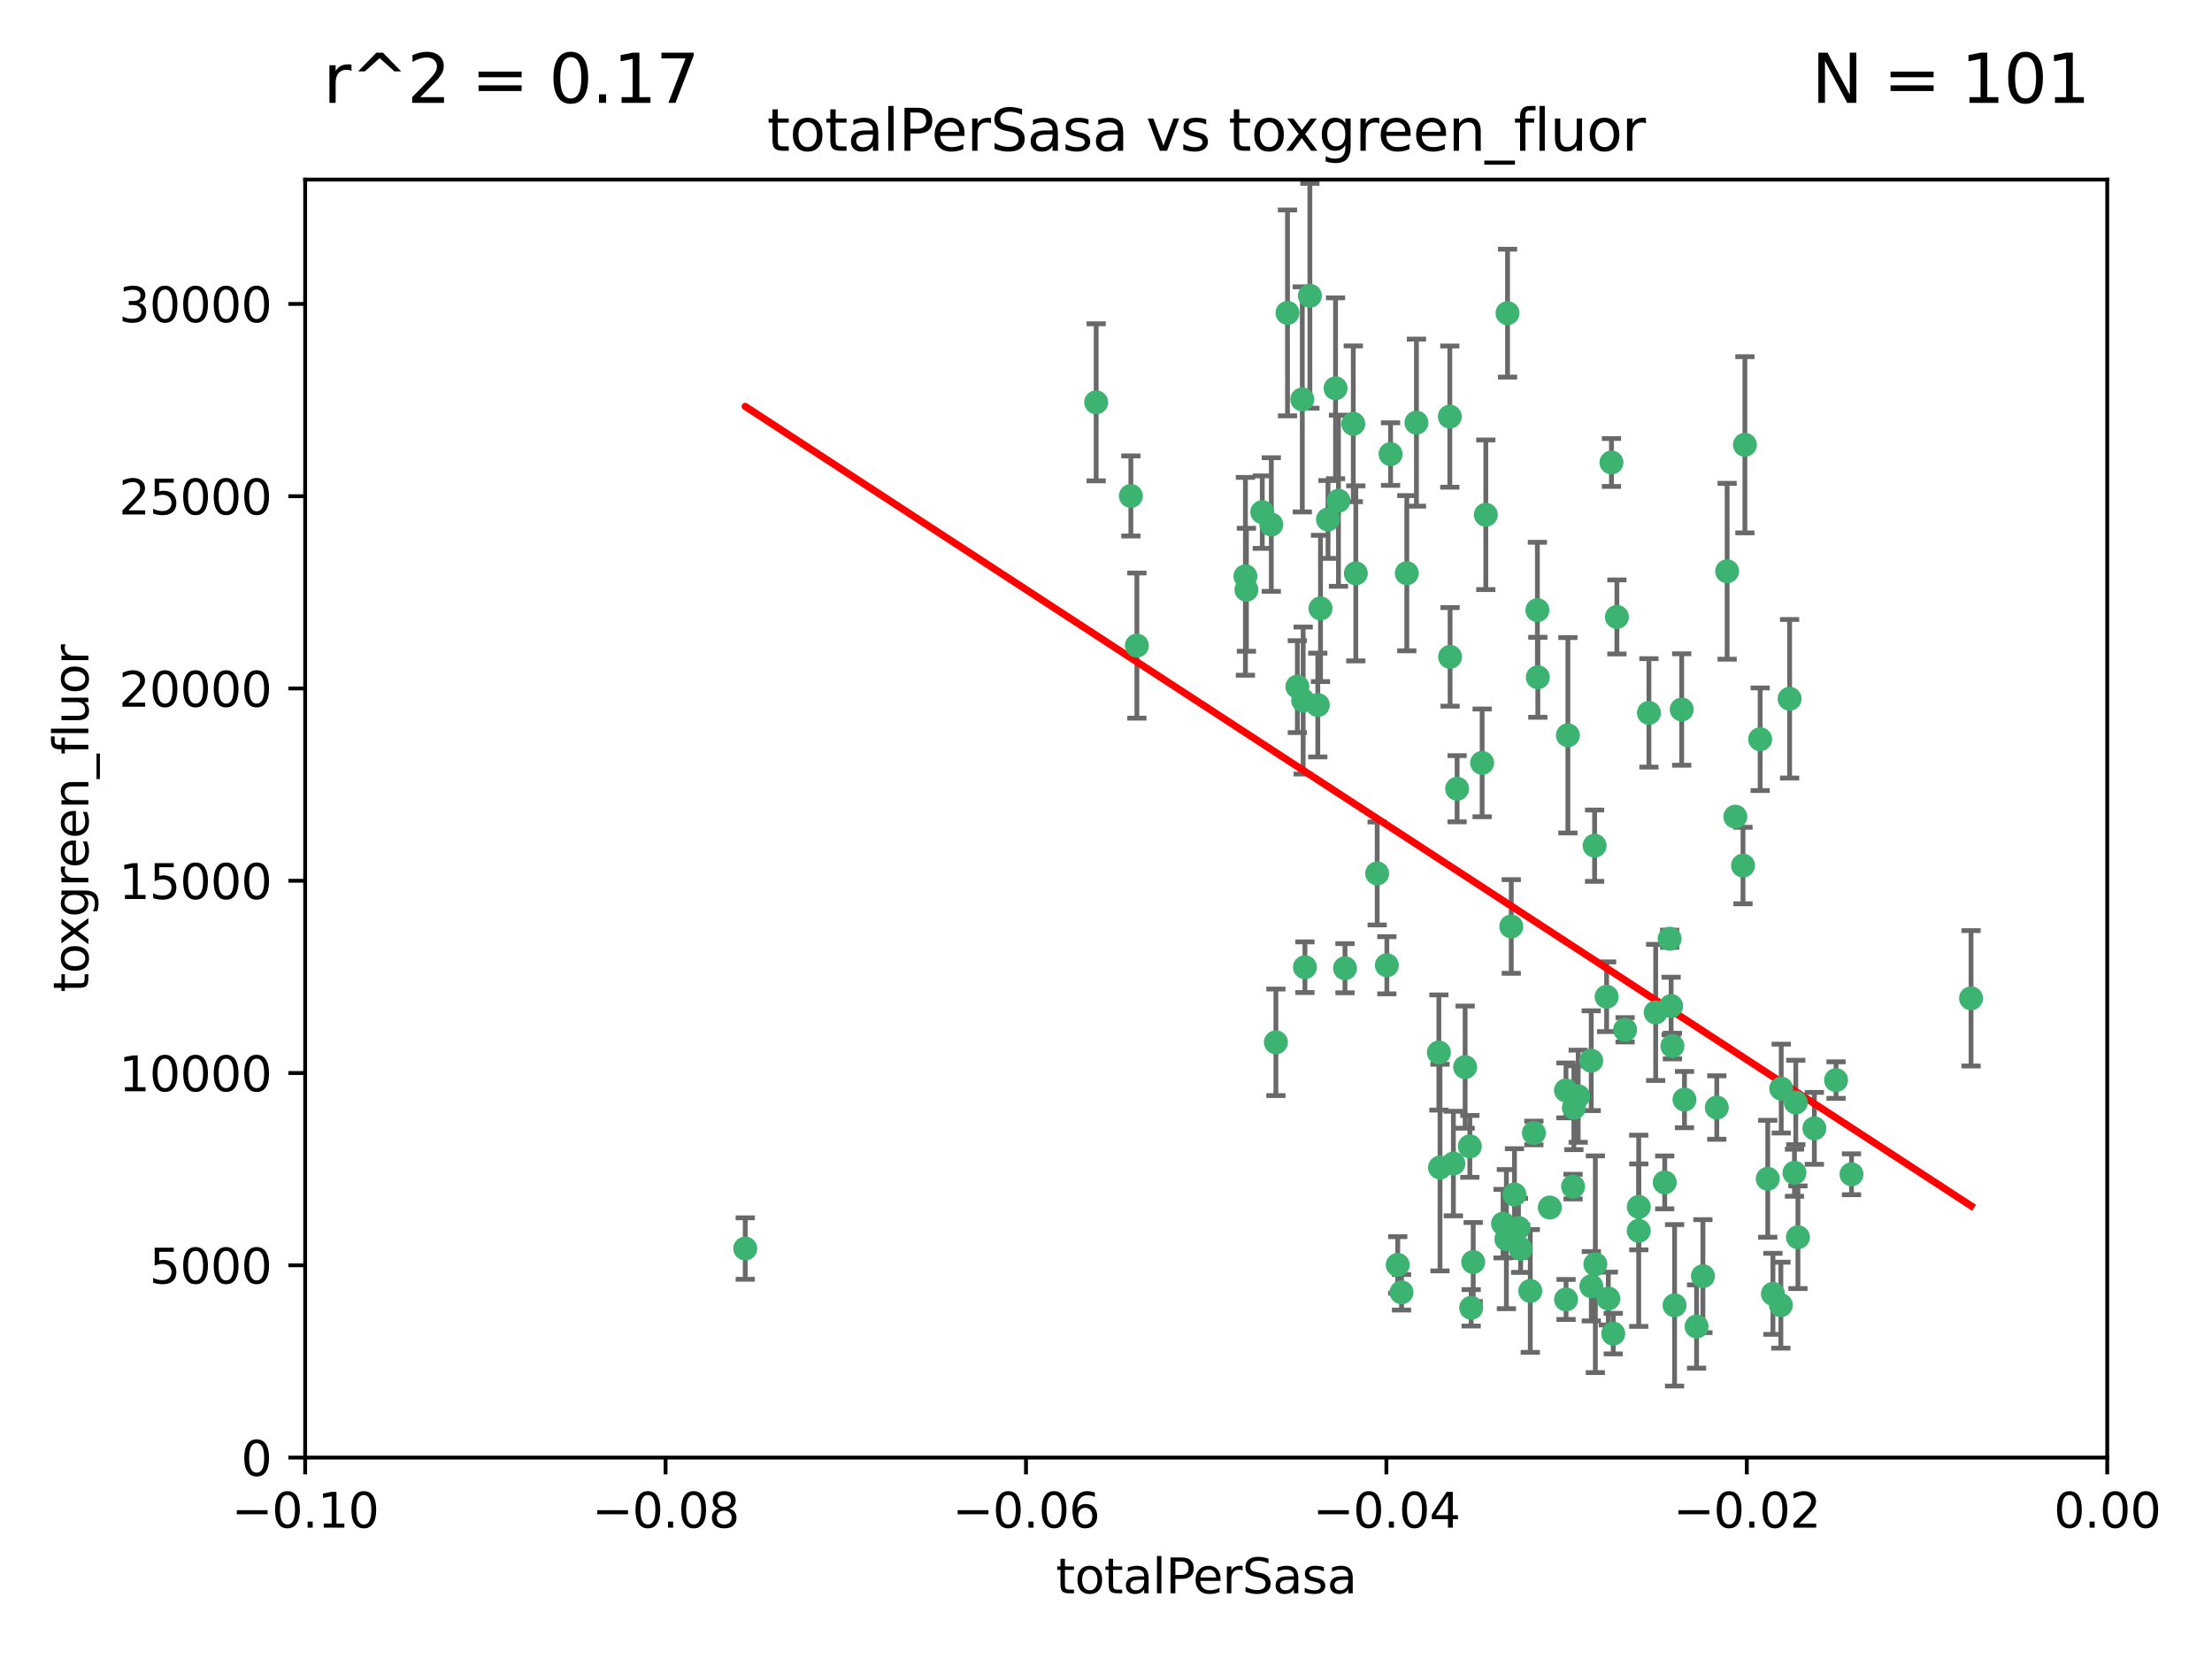 <?xml version="1.0" encoding="utf-8" standalone="no"?>
<!DOCTYPE svg PUBLIC "-//W3C//DTD SVG 1.1//EN"
  "http://www.w3.org/Graphics/SVG/1.1/DTD/svg11.dtd">
<svg xmlns:xlink="http://www.w3.org/1999/xlink" width="460.8pt" height="345.6pt" viewBox="0 0 460.8 345.6" xmlns="http://www.w3.org/2000/svg" version="1.1">
 <defs>
  <style type="text/css">*{stroke-linejoin: round; stroke-linecap: butt}</style>
 </defs>
 <g id="figure_1">
  <g id="patch_1">
   <path d="M 0 345.6 
L 460.8 345.6 
L 460.8 0 
L 0 0 
z
" style="fill: #ffffff"/>
  </g>
  <g id="axes_1">
   <g id="patch_2">
    <path d="M 63.571 303.64 
L 438.975 303.64 
L 438.975 37.411 
L 63.571 37.411 
z
" style="fill: #ffffff"/>
   </g>
   <g id="PathCollection_1">
    <defs>
     <path id="m1024e2fcb2" d="M 0 1.118 
C 0.297 1.118 0.581 1 0.791 0.791 
C 1 0.581 1.118 0.297 1.118 0 
C 1.118 -0.297 1 -0.581 0.791 -0.791 
C 0.581 -1 0.297 -1.118 0 -1.118 
C -0.297 -1.118 -0.581 -1 -0.791 -0.791 
C -1 -0.581 -1.118 -0.297 -1.118 0 
C -1.118 0.297 -1 0.581 -0.791 0.791 
C -0.581 1 -0.297 1.118 0 1.118 
z
" style="stroke: #3cb371"/>
    </defs>
    <g clip-path="url(#pb00ddebb0c)">
     <use xlink:href="#m1024e2fcb2" x="235.58" y="103.319" style="fill: #3cb371; stroke: #3cb371"/>
     <use xlink:href="#m1024e2fcb2" x="268.211" y="65.184" style="fill: #3cb371; stroke: #3cb371"/>
     <use xlink:href="#m1024e2fcb2" x="236.834" y="134.491" style="fill: #3cb371; stroke: #3cb371"/>
     <use xlink:href="#m1024e2fcb2" x="275.085" y="126.749" style="fill: #3cb371; stroke: #3cb371"/>
     <use xlink:href="#m1024e2fcb2" x="264.836" y="109.268" style="fill: #3cb371; stroke: #3cb371"/>
     <use xlink:href="#m1024e2fcb2" x="271.293" y="83.201" style="fill: #3cb371; stroke: #3cb371"/>
     <use xlink:href="#m1024e2fcb2" x="155.248" y="260.094" style="fill: #3cb371; stroke: #3cb371"/>
     <use xlink:href="#m1024e2fcb2" x="228.352" y="83.811" style="fill: #3cb371; stroke: #3cb371"/>
     <use xlink:href="#m1024e2fcb2" x="281.916" y="88.286" style="fill: #3cb371; stroke: #3cb371"/>
     <use xlink:href="#m1024e2fcb2" x="270.262" y="143.039" style="fill: #3cb371; stroke: #3cb371"/>
     <use xlink:href="#m1024e2fcb2" x="259.652" y="122.859" style="fill: #3cb371; stroke: #3cb371"/>
     <use xlink:href="#m1024e2fcb2" x="259.444" y="120.054" style="fill: #3cb371; stroke: #3cb371"/>
     <use xlink:href="#m1024e2fcb2" x="276.649" y="108.214" style="fill: #3cb371; stroke: #3cb371"/>
     <use xlink:href="#m1024e2fcb2" x="278.828" y="104.315" style="fill: #3cb371; stroke: #3cb371"/>
     <use xlink:href="#m1024e2fcb2" x="265.793" y="217.134" style="fill: #3cb371; stroke: #3cb371"/>
     <use xlink:href="#m1024e2fcb2" x="272.871" y="61.614" style="fill: #3cb371; stroke: #3cb371"/>
     <use xlink:href="#m1024e2fcb2" x="271.473" y="145.935" style="fill: #3cb371; stroke: #3cb371"/>
     <use xlink:href="#m1024e2fcb2" x="295.068" y="88.045" style="fill: #3cb371; stroke: #3cb371"/>
     <use xlink:href="#m1024e2fcb2" x="278.219" y="80.887" style="fill: #3cb371; stroke: #3cb371"/>
     <use xlink:href="#m1024e2fcb2" x="282.441" y="119.44" style="fill: #3cb371; stroke: #3cb371"/>
     <use xlink:href="#m1024e2fcb2" x="289.681" y="94.593" style="fill: #3cb371; stroke: #3cb371"/>
     <use xlink:href="#m1024e2fcb2" x="262.954" y="106.684" style="fill: #3cb371; stroke: #3cb371"/>
     <use xlink:href="#m1024e2fcb2" x="280.186" y="201.695" style="fill: #3cb371; stroke: #3cb371"/>
     <use xlink:href="#m1024e2fcb2" x="302.023" y="86.787" style="fill: #3cb371; stroke: #3cb371"/>
     <use xlink:href="#m1024e2fcb2" x="286.89" y="181.953" style="fill: #3cb371; stroke: #3cb371"/>
     <use xlink:href="#m1024e2fcb2" x="316.773" y="260.14" style="fill: #3cb371; stroke: #3cb371"/>
     <use xlink:href="#m1024e2fcb2" x="319.539" y="236.024" style="fill: #3cb371; stroke: #3cb371"/>
     <use xlink:href="#m1024e2fcb2" x="299.98" y="243.228" style="fill: #3cb371; stroke: #3cb371"/>
     <use xlink:href="#m1024e2fcb2" x="335.696" y="96.341" style="fill: #3cb371; stroke: #3cb371"/>
     <use xlink:href="#m1024e2fcb2" x="293.065" y="119.409" style="fill: #3cb371; stroke: #3cb371"/>
     <use xlink:href="#m1024e2fcb2" x="314.046" y="65.233" style="fill: #3cb371; stroke: #3cb371"/>
     <use xlink:href="#m1024e2fcb2" x="274.522" y="146.874" style="fill: #3cb371; stroke: #3cb371"/>
     <use xlink:href="#m1024e2fcb2" x="271.842" y="201.487" style="fill: #3cb371; stroke: #3cb371"/>
     <use xlink:href="#m1024e2fcb2" x="302.767" y="242.388" style="fill: #3cb371; stroke: #3cb371"/>
     <use xlink:href="#m1024e2fcb2" x="288.908" y="201.077" style="fill: #3cb371; stroke: #3cb371"/>
     <use xlink:href="#m1024e2fcb2" x="305.215" y="222.299" style="fill: #3cb371; stroke: #3cb371"/>
     <use xlink:href="#m1024e2fcb2" x="313.116" y="254.906" style="fill: #3cb371; stroke: #3cb371"/>
     <use xlink:href="#m1024e2fcb2" x="302.081" y="136.835" style="fill: #3cb371; stroke: #3cb371"/>
     <use xlink:href="#m1024e2fcb2" x="309.521" y="107.234" style="fill: #3cb371; stroke: #3cb371"/>
     <use xlink:href="#m1024e2fcb2" x="308.755" y="158.921" style="fill: #3cb371; stroke: #3cb371"/>
     <use xlink:href="#m1024e2fcb2" x="291.964" y="269.209" style="fill: #3cb371; stroke: #3cb371"/>
     <use xlink:href="#m1024e2fcb2" x="341.39" y="251.417" style="fill: #3cb371; stroke: #3cb371"/>
     <use xlink:href="#m1024e2fcb2" x="320.359" y="141.091" style="fill: #3cb371; stroke: #3cb371"/>
     <use xlink:href="#m1024e2fcb2" x="320.27" y="127.107" style="fill: #3cb371; stroke: #3cb371"/>
     <use xlink:href="#m1024e2fcb2" x="322.853" y="251.547" style="fill: #3cb371; stroke: #3cb371"/>
     <use xlink:href="#m1024e2fcb2" x="313.808" y="258.133" style="fill: #3cb371; stroke: #3cb371"/>
     <use xlink:href="#m1024e2fcb2" x="306.194" y="238.808" style="fill: #3cb371; stroke: #3cb371"/>
     <use xlink:href="#m1024e2fcb2" x="291.173" y="263.497" style="fill: #3cb371; stroke: #3cb371"/>
     <use xlink:href="#m1024e2fcb2" x="332.186" y="176.169" style="fill: #3cb371; stroke: #3cb371"/>
     <use xlink:href="#m1024e2fcb2" x="303.545" y="164.309" style="fill: #3cb371; stroke: #3cb371"/>
     <use xlink:href="#m1024e2fcb2" x="326.223" y="227.152" style="fill: #3cb371; stroke: #3cb371"/>
     <use xlink:href="#m1024e2fcb2" x="314.824" y="193.002" style="fill: #3cb371; stroke: #3cb371"/>
     <use xlink:href="#m1024e2fcb2" x="335.041" y="270.514" style="fill: #3cb371; stroke: #3cb371"/>
     <use xlink:href="#m1024e2fcb2" x="331.504" y="267.951" style="fill: #3cb371; stroke: #3cb371"/>
     <use xlink:href="#m1024e2fcb2" x="306.897" y="262.903" style="fill: #3cb371; stroke: #3cb371"/>
     <use xlink:href="#m1024e2fcb2" x="336.829" y="128.518" style="fill: #3cb371; stroke: #3cb371"/>
     <use xlink:href="#m1024e2fcb2" x="336.066" y="277.818" style="fill: #3cb371; stroke: #3cb371"/>
     <use xlink:href="#m1024e2fcb2" x="326.24" y="270.703" style="fill: #3cb371; stroke: #3cb371"/>
     <use xlink:href="#m1024e2fcb2" x="306.473" y="272.443" style="fill: #3cb371; stroke: #3cb371"/>
     <use xlink:href="#m1024e2fcb2" x="299.745" y="219.251" style="fill: #3cb371; stroke: #3cb371"/>
     <use xlink:href="#m1024e2fcb2" x="332.341" y="263.364" style="fill: #3cb371; stroke: #3cb371"/>
     <use xlink:href="#m1024e2fcb2" x="343.502" y="148.507" style="fill: #3cb371; stroke: #3cb371"/>
     <use xlink:href="#m1024e2fcb2" x="315.493" y="248.836" style="fill: #3cb371; stroke: #3cb371"/>
     <use xlink:href="#m1024e2fcb2" x="326.622" y="153.171" style="fill: #3cb371; stroke: #3cb371"/>
     <use xlink:href="#m1024e2fcb2" x="328.767" y="228.365" style="fill: #3cb371; stroke: #3cb371"/>
     <use xlink:href="#m1024e2fcb2" x="347.819" y="195.558" style="fill: #3cb371; stroke: #3cb371"/>
     <use xlink:href="#m1024e2fcb2" x="348.393" y="217.914" style="fill: #3cb371; stroke: #3cb371"/>
     <use xlink:href="#m1024e2fcb2" x="353.429" y="276.333" style="fill: #3cb371; stroke: #3cb371"/>
     <use xlink:href="#m1024e2fcb2" x="344.91" y="210.91" style="fill: #3cb371; stroke: #3cb371"/>
     <use xlink:href="#m1024e2fcb2" x="338.54" y="214.524" style="fill: #3cb371; stroke: #3cb371"/>
     <use xlink:href="#m1024e2fcb2" x="354.746" y="265.846" style="fill: #3cb371; stroke: #3cb371"/>
     <use xlink:href="#m1024e2fcb2" x="334.691" y="207.64" style="fill: #3cb371; stroke: #3cb371"/>
     <use xlink:href="#m1024e2fcb2" x="350.329" y="147.801" style="fill: #3cb371; stroke: #3cb371"/>
     <use xlink:href="#m1024e2fcb2" x="357.638" y="230.72" style="fill: #3cb371; stroke: #3cb371"/>
     <use xlink:href="#m1024e2fcb2" x="327.699" y="247.192" style="fill: #3cb371; stroke: #3cb371"/>
     <use xlink:href="#m1024e2fcb2" x="363.098" y="180.307" style="fill: #3cb371; stroke: #3cb371"/>
     <use xlink:href="#m1024e2fcb2" x="327.865" y="230.755" style="fill: #3cb371; stroke: #3cb371"/>
     <use xlink:href="#m1024e2fcb2" x="346.792" y="246.317" style="fill: #3cb371; stroke: #3cb371"/>
     <use xlink:href="#m1024e2fcb2" x="361.5" y="170.133" style="fill: #3cb371; stroke: #3cb371"/>
     <use xlink:href="#m1024e2fcb2" x="348.844" y="271.92" style="fill: #3cb371; stroke: #3cb371"/>
     <use xlink:href="#m1024e2fcb2" x="316.326" y="255.796" style="fill: #3cb371; stroke: #3cb371"/>
     <use xlink:href="#m1024e2fcb2" x="331.48" y="220.964" style="fill: #3cb371; stroke: #3cb371"/>
     <use xlink:href="#m1024e2fcb2" x="318.787" y="268.93" style="fill: #3cb371; stroke: #3cb371"/>
     <use xlink:href="#m1024e2fcb2" x="348.129" y="209.566" style="fill: #3cb371; stroke: #3cb371"/>
     <use xlink:href="#m1024e2fcb2" x="341.375" y="256.398" style="fill: #3cb371; stroke: #3cb371"/>
     <use xlink:href="#m1024e2fcb2" x="350.909" y="229.064" style="fill: #3cb371; stroke: #3cb371"/>
     <use xlink:href="#m1024e2fcb2" x="372.811" y="145.567" style="fill: #3cb371; stroke: #3cb371"/>
     <use xlink:href="#m1024e2fcb2" x="363.497" y="92.655" style="fill: #3cb371; stroke: #3cb371"/>
     <use xlink:href="#m1024e2fcb2" x="370.988" y="271.892" style="fill: #3cb371; stroke: #3cb371"/>
     <use xlink:href="#m1024e2fcb2" x="359.792" y="119.004" style="fill: #3cb371; stroke: #3cb371"/>
     <use xlink:href="#m1024e2fcb2" x="374.096" y="229.667" style="fill: #3cb371; stroke: #3cb371"/>
     <use xlink:href="#m1024e2fcb2" x="374.542" y="257.738" style="fill: #3cb371; stroke: #3cb371"/>
     <use xlink:href="#m1024e2fcb2" x="373.823" y="244.305" style="fill: #3cb371; stroke: #3cb371"/>
     <use xlink:href="#m1024e2fcb2" x="368.254" y="245.561" style="fill: #3cb371; stroke: #3cb371"/>
     <use xlink:href="#m1024e2fcb2" x="385.701" y="244.625" style="fill: #3cb371; stroke: #3cb371"/>
     <use xlink:href="#m1024e2fcb2" x="371.061" y="226.772" style="fill: #3cb371; stroke: #3cb371"/>
     <use xlink:href="#m1024e2fcb2" x="377.965" y="235.058" style="fill: #3cb371; stroke: #3cb371"/>
     <use xlink:href="#m1024e2fcb2" x="369.335" y="269.529" style="fill: #3cb371; stroke: #3cb371"/>
     <use xlink:href="#m1024e2fcb2" x="382.481" y="225.004" style="fill: #3cb371; stroke: #3cb371"/>
     <use xlink:href="#m1024e2fcb2" x="366.674" y="153.996" style="fill: #3cb371; stroke: #3cb371"/>
     <use xlink:href="#m1024e2fcb2" x="410.604" y="207.963" style="fill: #3cb371; stroke: #3cb371"/>
    </g>
   </g>
   <g id="matplotlib.axis_1">
    <g id="xtick_1">
     <g id="line2d_1">
      <defs>
       <path id="mff4fd2d67b" d="M 0 0 
L 0 3.5 
" style="stroke: #000000; stroke-width: 0.8"/>
      </defs>
      <g>
       <use xlink:href="#mff4fd2d67b" x="63.571" y="303.64" style="stroke: #000000; stroke-width: 0.8"/>
      </g>
     </g>
     <g id="text_1">
      <!-- −0.10 -->
      <g transform="translate(48.249 318.238)scale(0.1 -0.1)">
       <defs>
        <path id="DejaVuSans-2212" d="M 678 2272 
L 4684 2272 
L 4684 1741 
L 678 1741 
L 678 2272 
z
" transform="scale(0.016)"/>
        <path id="DejaVuSans-30" d="M 2034 4250 
Q 1547 4250 1301 3770 
Q 1056 3291 1056 2328 
Q 1056 1369 1301 889 
Q 1547 409 2034 409 
Q 2525 409 2770 889 
Q 3016 1369 3016 2328 
Q 3016 3291 2770 3770 
Q 2525 4250 2034 4250 
z
M 2034 4750 
Q 2819 4750 3233 4129 
Q 3647 3509 3647 2328 
Q 3647 1150 3233 529 
Q 2819 -91 2034 -91 
Q 1250 -91 836 529 
Q 422 1150 422 2328 
Q 422 3509 836 4129 
Q 1250 4750 2034 4750 
z
" transform="scale(0.016)"/>
        <path id="DejaVuSans-2e" d="M 684 794 
L 1344 794 
L 1344 0 
L 684 0 
L 684 794 
z
" transform="scale(0.016)"/>
        <path id="DejaVuSans-31" d="M 794 531 
L 1825 531 
L 1825 4091 
L 703 3866 
L 703 4441 
L 1819 4666 
L 2450 4666 
L 2450 531 
L 3481 531 
L 3481 0 
L 794 0 
L 794 531 
z
" transform="scale(0.016)"/>
       </defs>
       <use xlink:href="#DejaVuSans-2212"/>
       <use xlink:href="#DejaVuSans-30" x="83.789"/>
       <use xlink:href="#DejaVuSans-2e" x="147.412"/>
       <use xlink:href="#DejaVuSans-31" x="179.199"/>
       <use xlink:href="#DejaVuSans-30" x="242.822"/>
      </g>
     </g>
    </g>
    <g id="xtick_2">
     <g id="line2d_2">
      <g>
       <use xlink:href="#mff4fd2d67b" x="138.652" y="303.64" style="stroke: #000000; stroke-width: 0.8"/>
      </g>
     </g>
     <g id="text_2">
      <!-- −0.08 -->
      <g transform="translate(123.329 318.238)scale(0.1 -0.1)">
       <defs>
        <path id="DejaVuSans-38" d="M 2034 2216 
Q 1584 2216 1326 1975 
Q 1069 1734 1069 1313 
Q 1069 891 1326 650 
Q 1584 409 2034 409 
Q 2484 409 2743 651 
Q 3003 894 3003 1313 
Q 3003 1734 2745 1975 
Q 2488 2216 2034 2216 
z
M 1403 2484 
Q 997 2584 770 2862 
Q 544 3141 544 3541 
Q 544 4100 942 4425 
Q 1341 4750 2034 4750 
Q 2731 4750 3128 4425 
Q 3525 4100 3525 3541 
Q 3525 3141 3298 2862 
Q 3072 2584 2669 2484 
Q 3125 2378 3379 2068 
Q 3634 1759 3634 1313 
Q 3634 634 3220 271 
Q 2806 -91 2034 -91 
Q 1263 -91 848 271 
Q 434 634 434 1313 
Q 434 1759 690 2068 
Q 947 2378 1403 2484 
z
M 1172 3481 
Q 1172 3119 1398 2916 
Q 1625 2713 2034 2713 
Q 2441 2713 2670 2916 
Q 2900 3119 2900 3481 
Q 2900 3844 2670 4047 
Q 2441 4250 2034 4250 
Q 1625 4250 1398 4047 
Q 1172 3844 1172 3481 
z
" transform="scale(0.016)"/>
       </defs>
       <use xlink:href="#DejaVuSans-2212"/>
       <use xlink:href="#DejaVuSans-30" x="83.789"/>
       <use xlink:href="#DejaVuSans-2e" x="147.412"/>
       <use xlink:href="#DejaVuSans-30" x="179.199"/>
       <use xlink:href="#DejaVuSans-38" x="242.822"/>
      </g>
     </g>
    </g>
    <g id="xtick_3">
     <g id="line2d_3">
      <g>
       <use xlink:href="#mff4fd2d67b" x="213.733" y="303.64" style="stroke: #000000; stroke-width: 0.8"/>
      </g>
     </g>
     <g id="text_3">
      <!-- −0.06 -->
      <g transform="translate(198.41 318.238)scale(0.1 -0.1)">
       <defs>
        <path id="DejaVuSans-36" d="M 2113 2584 
Q 1688 2584 1439 2293 
Q 1191 2003 1191 1497 
Q 1191 994 1439 701 
Q 1688 409 2113 409 
Q 2538 409 2786 701 
Q 3034 994 3034 1497 
Q 3034 2003 2786 2293 
Q 2538 2584 2113 2584 
z
M 3366 4563 
L 3366 3988 
Q 3128 4100 2886 4159 
Q 2644 4219 2406 4219 
Q 1781 4219 1451 3797 
Q 1122 3375 1075 2522 
Q 1259 2794 1537 2939 
Q 1816 3084 2150 3084 
Q 2853 3084 3261 2657 
Q 3669 2231 3669 1497 
Q 3669 778 3244 343 
Q 2819 -91 2113 -91 
Q 1303 -91 875 529 
Q 447 1150 447 2328 
Q 447 3434 972 4092 
Q 1497 4750 2381 4750 
Q 2619 4750 2861 4703 
Q 3103 4656 3366 4563 
z
" transform="scale(0.016)"/>
       </defs>
       <use xlink:href="#DejaVuSans-2212"/>
       <use xlink:href="#DejaVuSans-30" x="83.789"/>
       <use xlink:href="#DejaVuSans-2e" x="147.412"/>
       <use xlink:href="#DejaVuSans-30" x="179.199"/>
       <use xlink:href="#DejaVuSans-36" x="242.822"/>
      </g>
     </g>
    </g>
    <g id="xtick_4">
     <g id="line2d_4">
      <g>
       <use xlink:href="#mff4fd2d67b" x="288.813" y="303.64" style="stroke: #000000; stroke-width: 0.8"/>
      </g>
     </g>
     <g id="text_4">
      <!-- −0.04 -->
      <g transform="translate(273.491 318.238)scale(0.1 -0.1)">
       <defs>
        <path id="DejaVuSans-34" d="M 2419 4116 
L 825 1625 
L 2419 1625 
L 2419 4116 
z
M 2253 4666 
L 3047 4666 
L 3047 1625 
L 3713 1625 
L 3713 1100 
L 3047 1100 
L 3047 0 
L 2419 0 
L 2419 1100 
L 313 1100 
L 313 1709 
L 2253 4666 
z
" transform="scale(0.016)"/>
       </defs>
       <use xlink:href="#DejaVuSans-2212"/>
       <use xlink:href="#DejaVuSans-30" x="83.789"/>
       <use xlink:href="#DejaVuSans-2e" x="147.412"/>
       <use xlink:href="#DejaVuSans-30" x="179.199"/>
       <use xlink:href="#DejaVuSans-34" x="242.822"/>
      </g>
     </g>
    </g>
    <g id="xtick_5">
     <g id="line2d_5">
      <g>
       <use xlink:href="#mff4fd2d67b" x="363.894" y="303.64" style="stroke: #000000; stroke-width: 0.8"/>
      </g>
     </g>
     <g id="text_5">
      <!-- −0.02 -->
      <g transform="translate(348.572 318.238)scale(0.1 -0.1)">
       <defs>
        <path id="DejaVuSans-32" d="M 1228 531 
L 3431 531 
L 3431 0 
L 469 0 
L 469 531 
Q 828 903 1448 1529 
Q 2069 2156 2228 2338 
Q 2531 2678 2651 2914 
Q 2772 3150 2772 3378 
Q 2772 3750 2511 3984 
Q 2250 4219 1831 4219 
Q 1534 4219 1204 4116 
Q 875 4013 500 3803 
L 500 4441 
Q 881 4594 1212 4672 
Q 1544 4750 1819 4750 
Q 2544 4750 2975 4387 
Q 3406 4025 3406 3419 
Q 3406 3131 3298 2873 
Q 3191 2616 2906 2266 
Q 2828 2175 2409 1742 
Q 1991 1309 1228 531 
z
" transform="scale(0.016)"/>
       </defs>
       <use xlink:href="#DejaVuSans-2212"/>
       <use xlink:href="#DejaVuSans-30" x="83.789"/>
       <use xlink:href="#DejaVuSans-2e" x="147.412"/>
       <use xlink:href="#DejaVuSans-30" x="179.199"/>
       <use xlink:href="#DejaVuSans-32" x="242.822"/>
      </g>
     </g>
    </g>
    <g id="xtick_6">
     <g id="line2d_6">
      <g>
       <use xlink:href="#mff4fd2d67b" x="438.975" y="303.64" style="stroke: #000000; stroke-width: 0.8"/>
      </g>
     </g>
     <g id="text_6">
      <!-- 0.00 -->
      <g transform="translate(427.842 318.238)scale(0.1 -0.1)">
       <use xlink:href="#DejaVuSans-30"/>
       <use xlink:href="#DejaVuSans-2e" x="63.623"/>
       <use xlink:href="#DejaVuSans-30" x="95.41"/>
       <use xlink:href="#DejaVuSans-30" x="159.033"/>
      </g>
     </g>
    </g>
    <g id="text_7">
     <!-- totalPerSasa -->
     <g transform="translate(219.968 331.917)scale(0.1 -0.1)">
      <defs>
       <path id="DejaVuSans-74" d="M 1172 4494 
L 1172 3500 
L 2356 3500 
L 2356 3053 
L 1172 3053 
L 1172 1153 
Q 1172 725 1289 603 
Q 1406 481 1766 481 
L 2356 481 
L 2356 0 
L 1766 0 
Q 1100 0 847 248 
Q 594 497 594 1153 
L 594 3053 
L 172 3053 
L 172 3500 
L 594 3500 
L 594 4494 
L 1172 4494 
z
" transform="scale(0.016)"/>
       <path id="DejaVuSans-6f" d="M 1959 3097 
Q 1497 3097 1228 2736 
Q 959 2375 959 1747 
Q 959 1119 1226 758 
Q 1494 397 1959 397 
Q 2419 397 2687 759 
Q 2956 1122 2956 1747 
Q 2956 2369 2687 2733 
Q 2419 3097 1959 3097 
z
M 1959 3584 
Q 2709 3584 3137 3096 
Q 3566 2609 3566 1747 
Q 3566 888 3137 398 
Q 2709 -91 1959 -91 
Q 1206 -91 779 398 
Q 353 888 353 1747 
Q 353 2609 779 3096 
Q 1206 3584 1959 3584 
z
" transform="scale(0.016)"/>
       <path id="DejaVuSans-61" d="M 2194 1759 
Q 1497 1759 1228 1600 
Q 959 1441 959 1056 
Q 959 750 1161 570 
Q 1363 391 1709 391 
Q 2188 391 2477 730 
Q 2766 1069 2766 1631 
L 2766 1759 
L 2194 1759 
z
M 3341 1997 
L 3341 0 
L 2766 0 
L 2766 531 
Q 2569 213 2275 61 
Q 1981 -91 1556 -91 
Q 1019 -91 701 211 
Q 384 513 384 1019 
Q 384 1609 779 1909 
Q 1175 2209 1959 2209 
L 2766 2209 
L 2766 2266 
Q 2766 2663 2505 2880 
Q 2244 3097 1772 3097 
Q 1472 3097 1187 3025 
Q 903 2953 641 2809 
L 641 3341 
Q 956 3463 1253 3523 
Q 1550 3584 1831 3584 
Q 2591 3584 2966 3190 
Q 3341 2797 3341 1997 
z
" transform="scale(0.016)"/>
       <path id="DejaVuSans-6c" d="M 603 4863 
L 1178 4863 
L 1178 0 
L 603 0 
L 603 4863 
z
" transform="scale(0.016)"/>
       <path id="DejaVuSans-50" d="M 1259 4147 
L 1259 2394 
L 2053 2394 
Q 2494 2394 2734 2622 
Q 2975 2850 2975 3272 
Q 2975 3691 2734 3919 
Q 2494 4147 2053 4147 
L 1259 4147 
z
M 628 4666 
L 2053 4666 
Q 2838 4666 3239 4311 
Q 3641 3956 3641 3272 
Q 3641 2581 3239 2228 
Q 2838 1875 2053 1875 
L 1259 1875 
L 1259 0 
L 628 0 
L 628 4666 
z
" transform="scale(0.016)"/>
       <path id="DejaVuSans-65" d="M 3597 1894 
L 3597 1613 
L 953 1613 
Q 991 1019 1311 708 
Q 1631 397 2203 397 
Q 2534 397 2845 478 
Q 3156 559 3463 722 
L 3463 178 
Q 3153 47 2828 -22 
Q 2503 -91 2169 -91 
Q 1331 -91 842 396 
Q 353 884 353 1716 
Q 353 2575 817 3079 
Q 1281 3584 2069 3584 
Q 2775 3584 3186 3129 
Q 3597 2675 3597 1894 
z
M 3022 2063 
Q 3016 2534 2758 2815 
Q 2500 3097 2075 3097 
Q 1594 3097 1305 2825 
Q 1016 2553 972 2059 
L 3022 2063 
z
" transform="scale(0.016)"/>
       <path id="DejaVuSans-72" d="M 2631 2963 
Q 2534 3019 2420 3045 
Q 2306 3072 2169 3072 
Q 1681 3072 1420 2755 
Q 1159 2438 1159 1844 
L 1159 0 
L 581 0 
L 581 3500 
L 1159 3500 
L 1159 2956 
Q 1341 3275 1631 3429 
Q 1922 3584 2338 3584 
Q 2397 3584 2469 3576 
Q 2541 3569 2628 3553 
L 2631 2963 
z
" transform="scale(0.016)"/>
       <path id="DejaVuSans-53" d="M 3425 4513 
L 3425 3897 
Q 3066 4069 2747 4153 
Q 2428 4238 2131 4238 
Q 1616 4238 1336 4038 
Q 1056 3838 1056 3469 
Q 1056 3159 1242 3001 
Q 1428 2844 1947 2747 
L 2328 2669 
Q 3034 2534 3370 2195 
Q 3706 1856 3706 1288 
Q 3706 609 3251 259 
Q 2797 -91 1919 -91 
Q 1588 -91 1214 -16 
Q 841 59 441 206 
L 441 856 
Q 825 641 1194 531 
Q 1563 422 1919 422 
Q 2459 422 2753 634 
Q 3047 847 3047 1241 
Q 3047 1584 2836 1778 
Q 2625 1972 2144 2069 
L 1759 2144 
Q 1053 2284 737 2584 
Q 422 2884 422 3419 
Q 422 4038 858 4394 
Q 1294 4750 2059 4750 
Q 2388 4750 2728 4690 
Q 3069 4631 3425 4513 
z
" transform="scale(0.016)"/>
       <path id="DejaVuSans-73" d="M 2834 3397 
L 2834 2853 
Q 2591 2978 2328 3040 
Q 2066 3103 1784 3103 
Q 1356 3103 1142 2972 
Q 928 2841 928 2578 
Q 928 2378 1081 2264 
Q 1234 2150 1697 2047 
L 1894 2003 
Q 2506 1872 2764 1633 
Q 3022 1394 3022 966 
Q 3022 478 2636 193 
Q 2250 -91 1575 -91 
Q 1294 -91 989 -36 
Q 684 19 347 128 
L 347 722 
Q 666 556 975 473 
Q 1284 391 1588 391 
Q 1994 391 2212 530 
Q 2431 669 2431 922 
Q 2431 1156 2273 1281 
Q 2116 1406 1581 1522 
L 1381 1569 
Q 847 1681 609 1914 
Q 372 2147 372 2553 
Q 372 3047 722 3315 
Q 1072 3584 1716 3584 
Q 2034 3584 2315 3537 
Q 2597 3491 2834 3397 
z
" transform="scale(0.016)"/>
      </defs>
      <use xlink:href="#DejaVuSans-74"/>
      <use xlink:href="#DejaVuSans-6f" x="39.209"/>
      <use xlink:href="#DejaVuSans-74" x="100.391"/>
      <use xlink:href="#DejaVuSans-61" x="139.6"/>
      <use xlink:href="#DejaVuSans-6c" x="200.879"/>
      <use xlink:href="#DejaVuSans-50" x="228.662"/>
      <use xlink:href="#DejaVuSans-65" x="285.34"/>
      <use xlink:href="#DejaVuSans-72" x="346.863"/>
      <use xlink:href="#DejaVuSans-53" x="387.977"/>
      <use xlink:href="#DejaVuSans-61" x="451.453"/>
      <use xlink:href="#DejaVuSans-73" x="512.732"/>
      <use xlink:href="#DejaVuSans-61" x="564.832"/>
     </g>
    </g>
   </g>
   <g id="matplotlib.axis_2">
    <g id="ytick_1">
     <g id="line2d_7">
      <defs>
       <path id="m90179cbb1f" d="M 0 0 
L -3.5 0 
" style="stroke: #000000; stroke-width: 0.8"/>
      </defs>
      <g>
       <use xlink:href="#m90179cbb1f" x="63.571" y="303.64" style="stroke: #000000; stroke-width: 0.8"/>
      </g>
     </g>
     <g id="text_8">
      <!-- 0 -->
      <g transform="translate(50.209 307.439)scale(0.1 -0.1)">
       <use xlink:href="#DejaVuSans-30"/>
      </g>
     </g>
    </g>
    <g id="ytick_2">
     <g id="line2d_8">
      <g>
       <use xlink:href="#m90179cbb1f" x="63.571" y="263.586" style="stroke: #000000; stroke-width: 0.8"/>
      </g>
     </g>
     <g id="text_9">
      <!-- 5000 -->
      <g transform="translate(31.121 267.385)scale(0.1 -0.1)">
       <defs>
        <path id="DejaVuSans-35" d="M 691 4666 
L 3169 4666 
L 3169 4134 
L 1269 4134 
L 1269 2991 
Q 1406 3038 1543 3061 
Q 1681 3084 1819 3084 
Q 2600 3084 3056 2656 
Q 3513 2228 3513 1497 
Q 3513 744 3044 326 
Q 2575 -91 1722 -91 
Q 1428 -91 1123 -41 
Q 819 9 494 109 
L 494 744 
Q 775 591 1075 516 
Q 1375 441 1709 441 
Q 2250 441 2565 725 
Q 2881 1009 2881 1497 
Q 2881 1984 2565 2268 
Q 2250 2553 1709 2553 
Q 1456 2553 1204 2497 
Q 953 2441 691 2322 
L 691 4666 
z
" transform="scale(0.016)"/>
       </defs>
       <use xlink:href="#DejaVuSans-35"/>
       <use xlink:href="#DejaVuSans-30" x="63.623"/>
       <use xlink:href="#DejaVuSans-30" x="127.246"/>
       <use xlink:href="#DejaVuSans-30" x="190.869"/>
      </g>
     </g>
    </g>
    <g id="ytick_3">
     <g id="line2d_9">
      <g>
       <use xlink:href="#m90179cbb1f" x="63.571" y="223.532" style="stroke: #000000; stroke-width: 0.8"/>
      </g>
     </g>
     <g id="text_10">
      <!-- 10000 -->
      <g transform="translate(24.759 227.331)scale(0.1 -0.1)">
       <use xlink:href="#DejaVuSans-31"/>
       <use xlink:href="#DejaVuSans-30" x="63.623"/>
       <use xlink:href="#DejaVuSans-30" x="127.246"/>
       <use xlink:href="#DejaVuSans-30" x="190.869"/>
       <use xlink:href="#DejaVuSans-30" x="254.492"/>
      </g>
     </g>
    </g>
    <g id="ytick_4">
     <g id="line2d_10">
      <g>
       <use xlink:href="#m90179cbb1f" x="63.571" y="183.478" style="stroke: #000000; stroke-width: 0.8"/>
      </g>
     </g>
     <g id="text_11">
      <!-- 15000 -->
      <g transform="translate(24.759 187.278)scale(0.1 -0.1)">
       <use xlink:href="#DejaVuSans-31"/>
       <use xlink:href="#DejaVuSans-35" x="63.623"/>
       <use xlink:href="#DejaVuSans-30" x="127.246"/>
       <use xlink:href="#DejaVuSans-30" x="190.869"/>
       <use xlink:href="#DejaVuSans-30" x="254.492"/>
      </g>
     </g>
    </g>
    <g id="ytick_5">
     <g id="line2d_11">
      <g>
       <use xlink:href="#m90179cbb1f" x="63.571" y="143.424" style="stroke: #000000; stroke-width: 0.8"/>
      </g>
     </g>
     <g id="text_12">
      <!-- 20000 -->
      <g transform="translate(24.759 147.224)scale(0.1 -0.1)">
       <use xlink:href="#DejaVuSans-32"/>
       <use xlink:href="#DejaVuSans-30" x="63.623"/>
       <use xlink:href="#DejaVuSans-30" x="127.246"/>
       <use xlink:href="#DejaVuSans-30" x="190.869"/>
       <use xlink:href="#DejaVuSans-30" x="254.492"/>
      </g>
     </g>
    </g>
    <g id="ytick_6">
     <g id="line2d_12">
      <g>
       <use xlink:href="#m90179cbb1f" x="63.571" y="103.371" style="stroke: #000000; stroke-width: 0.8"/>
      </g>
     </g>
     <g id="text_13">
      <!-- 25000 -->
      <g transform="translate(24.759 107.17)scale(0.1 -0.1)">
       <use xlink:href="#DejaVuSans-32"/>
       <use xlink:href="#DejaVuSans-35" x="63.623"/>
       <use xlink:href="#DejaVuSans-30" x="127.246"/>
       <use xlink:href="#DejaVuSans-30" x="190.869"/>
       <use xlink:href="#DejaVuSans-30" x="254.492"/>
      </g>
     </g>
    </g>
    <g id="ytick_7">
     <g id="line2d_13">
      <g>
       <use xlink:href="#m90179cbb1f" x="63.571" y="63.317" style="stroke: #000000; stroke-width: 0.8"/>
      </g>
     </g>
     <g id="text_14">
      <!-- 30000 -->
      <g transform="translate(24.759 67.116)scale(0.1 -0.1)">
       <defs>
        <path id="DejaVuSans-33" d="M 2597 2516 
Q 3050 2419 3304 2112 
Q 3559 1806 3559 1356 
Q 3559 666 3084 287 
Q 2609 -91 1734 -91 
Q 1441 -91 1130 -33 
Q 819 25 488 141 
L 488 750 
Q 750 597 1062 519 
Q 1375 441 1716 441 
Q 2309 441 2620 675 
Q 2931 909 2931 1356 
Q 2931 1769 2642 2001 
Q 2353 2234 1838 2234 
L 1294 2234 
L 1294 2753 
L 1863 2753 
Q 2328 2753 2575 2939 
Q 2822 3125 2822 3475 
Q 2822 3834 2567 4026 
Q 2313 4219 1838 4219 
Q 1578 4219 1281 4162 
Q 984 4106 628 3988 
L 628 4550 
Q 988 4650 1302 4700 
Q 1616 4750 1894 4750 
Q 2613 4750 3031 4423 
Q 3450 4097 3450 3541 
Q 3450 3153 3228 2886 
Q 3006 2619 2597 2516 
z
" transform="scale(0.016)"/>
       </defs>
       <use xlink:href="#DejaVuSans-33"/>
       <use xlink:href="#DejaVuSans-30" x="63.623"/>
       <use xlink:href="#DejaVuSans-30" x="127.246"/>
       <use xlink:href="#DejaVuSans-30" x="190.869"/>
       <use xlink:href="#DejaVuSans-30" x="254.492"/>
      </g>
     </g>
    </g>
    <g id="text_15">
     <!-- toxgreen_fluor -->
     <g transform="translate(18.401 206.72)rotate(-90)scale(0.1 -0.1)">
      <defs>
       <path id="DejaVuSans-78" d="M 3513 3500 
L 2247 1797 
L 3578 0 
L 2900 0 
L 1881 1375 
L 863 0 
L 184 0 
L 1544 1831 
L 300 3500 
L 978 3500 
L 1906 2253 
L 2834 3500 
L 3513 3500 
z
" transform="scale(0.016)"/>
       <path id="DejaVuSans-67" d="M 2906 1791 
Q 2906 2416 2648 2759 
Q 2391 3103 1925 3103 
Q 1463 3103 1205 2759 
Q 947 2416 947 1791 
Q 947 1169 1205 825 
Q 1463 481 1925 481 
Q 2391 481 2648 825 
Q 2906 1169 2906 1791 
z
M 3481 434 
Q 3481 -459 3084 -895 
Q 2688 -1331 1869 -1331 
Q 1566 -1331 1297 -1286 
Q 1028 -1241 775 -1147 
L 775 -588 
Q 1028 -725 1275 -790 
Q 1522 -856 1778 -856 
Q 2344 -856 2625 -561 
Q 2906 -266 2906 331 
L 2906 616 
Q 2728 306 2450 153 
Q 2172 0 1784 0 
Q 1141 0 747 490 
Q 353 981 353 1791 
Q 353 2603 747 3093 
Q 1141 3584 1784 3584 
Q 2172 3584 2450 3431 
Q 2728 3278 2906 2969 
L 2906 3500 
L 3481 3500 
L 3481 434 
z
" transform="scale(0.016)"/>
       <path id="DejaVuSans-6e" d="M 3513 2113 
L 3513 0 
L 2938 0 
L 2938 2094 
Q 2938 2591 2744 2837 
Q 2550 3084 2163 3084 
Q 1697 3084 1428 2787 
Q 1159 2491 1159 1978 
L 1159 0 
L 581 0 
L 581 3500 
L 1159 3500 
L 1159 2956 
Q 1366 3272 1645 3428 
Q 1925 3584 2291 3584 
Q 2894 3584 3203 3211 
Q 3513 2838 3513 2113 
z
" transform="scale(0.016)"/>
       <path id="DejaVuSans-5f" d="M 3263 -1063 
L 3263 -1509 
L -63 -1509 
L -63 -1063 
L 3263 -1063 
z
" transform="scale(0.016)"/>
       <path id="DejaVuSans-66" d="M 2375 4863 
L 2375 4384 
L 1825 4384 
Q 1516 4384 1395 4259 
Q 1275 4134 1275 3809 
L 1275 3500 
L 2222 3500 
L 2222 3053 
L 1275 3053 
L 1275 0 
L 697 0 
L 697 3053 
L 147 3053 
L 147 3500 
L 697 3500 
L 697 3744 
Q 697 4328 969 4595 
Q 1241 4863 1831 4863 
L 2375 4863 
z
" transform="scale(0.016)"/>
       <path id="DejaVuSans-75" d="M 544 1381 
L 544 3500 
L 1119 3500 
L 1119 1403 
Q 1119 906 1312 657 
Q 1506 409 1894 409 
Q 2359 409 2629 706 
Q 2900 1003 2900 1516 
L 2900 3500 
L 3475 3500 
L 3475 0 
L 2900 0 
L 2900 538 
Q 2691 219 2414 64 
Q 2138 -91 1772 -91 
Q 1169 -91 856 284 
Q 544 659 544 1381 
z
M 1991 3584 
L 1991 3584 
z
" transform="scale(0.016)"/>
      </defs>
      <use xlink:href="#DejaVuSans-74"/>
      <use xlink:href="#DejaVuSans-6f" x="39.209"/>
      <use xlink:href="#DejaVuSans-78" x="97.266"/>
      <use xlink:href="#DejaVuSans-67" x="156.445"/>
      <use xlink:href="#DejaVuSans-72" x="219.922"/>
      <use xlink:href="#DejaVuSans-65" x="258.785"/>
      <use xlink:href="#DejaVuSans-65" x="320.309"/>
      <use xlink:href="#DejaVuSans-6e" x="381.832"/>
      <use xlink:href="#DejaVuSans-5f" x="445.211"/>
      <use xlink:href="#DejaVuSans-66" x="495.211"/>
      <use xlink:href="#DejaVuSans-6c" x="530.416"/>
      <use xlink:href="#DejaVuSans-75" x="558.199"/>
      <use xlink:href="#DejaVuSans-6f" x="621.578"/>
      <use xlink:href="#DejaVuSans-72" x="682.76"/>
     </g>
    </g>
   </g>
   <g id="LineCollection_1">
    <path d="M 235.58 111.662 
L 235.58 94.976 
" clip-path="url(#pb00ddebb0c)" style="fill: none; stroke: #696969"/>
    <path d="M 268.211 86.629 
L 268.211 43.739 
" clip-path="url(#pb00ddebb0c)" style="fill: none; stroke: #696969"/>
    <path d="M 236.834 149.606 
L 236.834 119.375 
" clip-path="url(#pb00ddebb0c)" style="fill: none; stroke: #696969"/>
    <path d="M 275.085 141.983 
L 275.085 111.515 
" clip-path="url(#pb00ddebb0c)" style="fill: none; stroke: #696969"/>
    <path d="M 264.836 123.191 
L 264.836 95.346 
" clip-path="url(#pb00ddebb0c)" style="fill: none; stroke: #696969"/>
    <path d="M 271.293 106.648 
L 271.293 59.753 
" clip-path="url(#pb00ddebb0c)" style="fill: none; stroke: #696969"/>
    <path d="M 155.248 266.497 
L 155.248 253.692 
" clip-path="url(#pb00ddebb0c)" style="fill: none; stroke: #696969"/>
    <path d="M 228.352 100.173 
L 228.352 67.45 
" clip-path="url(#pb00ddebb0c)" style="fill: none; stroke: #696969"/>
    <path d="M 281.916 104.51 
L 281.916 72.063 
" clip-path="url(#pb00ddebb0c)" style="fill: none; stroke: #696969"/>
    <path d="M 270.262 152.61 
L 270.262 133.468 
" clip-path="url(#pb00ddebb0c)" style="fill: none; stroke: #696969"/>
    <path d="M 259.652 135.667 
L 259.652 110.051 
" clip-path="url(#pb00ddebb0c)" style="fill: none; stroke: #696969"/>
    <path d="M 259.444 140.659 
L 259.444 99.45 
" clip-path="url(#pb00ddebb0c)" style="fill: none; stroke: #696969"/>
    <path d="M 276.649 116.326 
L 276.649 100.101 
" clip-path="url(#pb00ddebb0c)" style="fill: none; stroke: #696969"/>
    <path d="M 278.828 122.133 
L 278.828 86.497 
" clip-path="url(#pb00ddebb0c)" style="fill: none; stroke: #696969"/>
    <path d="M 265.793 228.233 
L 265.793 206.035 
" clip-path="url(#pb00ddebb0c)" style="fill: none; stroke: #696969"/>
    <path d="M 272.871 85.029 
L 272.871 38.199 
" clip-path="url(#pb00ddebb0c)" style="fill: none; stroke: #696969"/>
    <path d="M 271.473 161.248 
L 271.473 130.622 
" clip-path="url(#pb00ddebb0c)" style="fill: none; stroke: #696969"/>
    <path d="M 295.068 105.444 
L 295.068 70.646 
" clip-path="url(#pb00ddebb0c)" style="fill: none; stroke: #696969"/>
    <path d="M 278.219 99.727 
L 278.219 62.047 
" clip-path="url(#pb00ddebb0c)" style="fill: none; stroke: #696969"/>
    <path d="M 282.441 137.675 
L 282.441 101.206 
" clip-path="url(#pb00ddebb0c)" style="fill: none; stroke: #696969"/>
    <path d="M 289.681 101.108 
L 289.681 88.078 
" clip-path="url(#pb00ddebb0c)" style="fill: none; stroke: #696969"/>
    <path d="M 262.954 114.235 
L 262.954 99.134 
" clip-path="url(#pb00ddebb0c)" style="fill: none; stroke: #696969"/>
    <path d="M 280.186 206.809 
L 280.186 196.58 
" clip-path="url(#pb00ddebb0c)" style="fill: none; stroke: #696969"/>
    <path d="M 302.023 101.495 
L 302.023 72.08 
" clip-path="url(#pb00ddebb0c)" style="fill: none; stroke: #696969"/>
    <path d="M 286.89 192.683 
L 286.89 171.223 
" clip-path="url(#pb00ddebb0c)" style="fill: none; stroke: #696969"/>
    <path d="M 316.773 265.065 
L 316.773 255.214 
" clip-path="url(#pb00ddebb0c)" style="fill: none; stroke: #696969"/>
    <path d="M 319.539 238.492 
L 319.539 233.557 
" clip-path="url(#pb00ddebb0c)" style="fill: none; stroke: #696969"/>
    <path d="M 299.98 264.748 
L 299.98 221.708 
" clip-path="url(#pb00ddebb0c)" style="fill: none; stroke: #696969"/>
    <path d="M 335.696 101.329 
L 335.696 91.353 
" clip-path="url(#pb00ddebb0c)" style="fill: none; stroke: #696969"/>
    <path d="M 293.065 135.574 
L 293.065 103.243 
" clip-path="url(#pb00ddebb0c)" style="fill: none; stroke: #696969"/>
    <path d="M 314.046 78.556 
L 314.046 51.911 
" clip-path="url(#pb00ddebb0c)" style="fill: none; stroke: #696969"/>
    <path d="M 274.522 157.684 
L 274.522 136.065 
" clip-path="url(#pb00ddebb0c)" style="fill: none; stroke: #696969"/>
    <path d="M 271.842 206.761 
L 271.842 196.213 
" clip-path="url(#pb00ddebb0c)" style="fill: none; stroke: #696969"/>
    <path d="M 302.767 253.279 
L 302.767 231.496 
" clip-path="url(#pb00ddebb0c)" style="fill: none; stroke: #696969"/>
    <path d="M 288.908 207.031 
L 288.908 195.122 
" clip-path="url(#pb00ddebb0c)" style="fill: none; stroke: #696969"/>
    <path d="M 305.215 235.023 
L 305.215 209.574 
" clip-path="url(#pb00ddebb0c)" style="fill: none; stroke: #696969"/>
    <path d="M 313.116 262.048 
L 313.116 247.764 
" clip-path="url(#pb00ddebb0c)" style="fill: none; stroke: #696969"/>
    <path d="M 302.081 147.104 
L 302.081 126.566 
" clip-path="url(#pb00ddebb0c)" style="fill: none; stroke: #696969"/>
    <path d="M 309.521 122.819 
L 309.521 91.649 
" clip-path="url(#pb00ddebb0c)" style="fill: none; stroke: #696969"/>
    <path d="M 308.755 170.147 
L 308.755 147.694 
" clip-path="url(#pb00ddebb0c)" style="fill: none; stroke: #696969"/>
    <path d="M 291.964 272.908 
L 291.964 265.511 
" clip-path="url(#pb00ddebb0c)" style="fill: none; stroke: #696969"/>
    <path d="M 341.39 260.365 
L 341.39 242.469 
" clip-path="url(#pb00ddebb0c)" style="fill: none; stroke: #696969"/>
    <path d="M 320.359 149.421 
L 320.359 132.76 
" clip-path="url(#pb00ddebb0c)" style="fill: none; stroke: #696969"/>
    <path d="M 320.27 141.248 
L 320.27 112.967 
" clip-path="url(#pb00ddebb0c)" style="fill: none; stroke: #696969"/>
    <path d="M 322.853 252.228 
L 322.853 250.867 
" clip-path="url(#pb00ddebb0c)" style="fill: none; stroke: #696969"/>
    <path d="M 313.808 272.621 
L 313.808 243.644 
" clip-path="url(#pb00ddebb0c)" style="fill: none; stroke: #696969"/>
    <path d="M 306.194 245.248 
L 306.194 232.369 
" clip-path="url(#pb00ddebb0c)" style="fill: none; stroke: #696969"/>
    <path d="M 291.173 269.377 
L 291.173 257.616 
" clip-path="url(#pb00ddebb0c)" style="fill: none; stroke: #696969"/>
    <path d="M 332.186 183.597 
L 332.186 168.741 
" clip-path="url(#pb00ddebb0c)" style="fill: none; stroke: #696969"/>
    <path d="M 303.545 171.2 
L 303.545 157.418 
" clip-path="url(#pb00ddebb0c)" style="fill: none; stroke: #696969"/>
    <path d="M 326.223 232.87 
L 326.223 221.434 
" clip-path="url(#pb00ddebb0c)" style="fill: none; stroke: #696969"/>
    <path d="M 314.824 202.754 
L 314.824 183.249 
" clip-path="url(#pb00ddebb0c)" style="fill: none; stroke: #696969"/>
    <path d="M 335.041 276.02 
L 335.041 265.008 
" clip-path="url(#pb00ddebb0c)" style="fill: none; stroke: #696969"/>
    <path d="M 331.504 275.179 
L 331.504 260.723 
" clip-path="url(#pb00ddebb0c)" style="fill: none; stroke: #696969"/>
    <path d="M 306.897 271.133 
L 306.897 254.673 
" clip-path="url(#pb00ddebb0c)" style="fill: none; stroke: #696969"/>
    <path d="M 336.829 136.228 
L 336.829 120.808 
" clip-path="url(#pb00ddebb0c)" style="fill: none; stroke: #696969"/>
    <path d="M 336.066 282.042 
L 336.066 273.593 
" clip-path="url(#pb00ddebb0c)" style="fill: none; stroke: #696969"/>
    <path d="M 326.24 274.871 
L 326.24 266.536 
" clip-path="url(#pb00ddebb0c)" style="fill: none; stroke: #696969"/>
    <path d="M 306.473 276.237 
L 306.473 268.649 
" clip-path="url(#pb00ddebb0c)" style="fill: none; stroke: #696969"/>
    <path d="M 299.745 231.246 
L 299.745 207.255 
" clip-path="url(#pb00ddebb0c)" style="fill: none; stroke: #696969"/>
    <path d="M 332.341 285.938 
L 332.341 240.791 
" clip-path="url(#pb00ddebb0c)" style="fill: none; stroke: #696969"/>
    <path d="M 343.502 159.798 
L 343.502 137.216 
" clip-path="url(#pb00ddebb0c)" style="fill: none; stroke: #696969"/>
    <path d="M 315.493 258.377 
L 315.493 239.295 
" clip-path="url(#pb00ddebb0c)" style="fill: none; stroke: #696969"/>
    <path d="M 326.622 173.526 
L 326.622 132.815 
" clip-path="url(#pb00ddebb0c)" style="fill: none; stroke: #696969"/>
    <path d="M 328.767 237.963 
L 328.767 218.767 
" clip-path="url(#pb00ddebb0c)" style="fill: none; stroke: #696969"/>
    <path d="M 347.819 197.349 
L 347.819 193.767 
" clip-path="url(#pb00ddebb0c)" style="fill: none; stroke: #696969"/>
    <path d="M 348.393 220.584 
L 348.393 215.244 
" clip-path="url(#pb00ddebb0c)" style="fill: none; stroke: #696969"/>
    <path d="M 353.429 285.006 
L 353.429 267.659 
" clip-path="url(#pb00ddebb0c)" style="fill: none; stroke: #696969"/>
    <path d="M 344.91 225.089 
L 344.91 196.731 
" clip-path="url(#pb00ddebb0c)" style="fill: none; stroke: #696969"/>
    <path d="M 338.54 217.059 
L 338.54 211.99 
" clip-path="url(#pb00ddebb0c)" style="fill: none; stroke: #696969"/>
    <path d="M 354.746 277.617 
L 354.746 254.074 
" clip-path="url(#pb00ddebb0c)" style="fill: none; stroke: #696969"/>
    <path d="M 334.691 214.898 
L 334.691 200.382 
" clip-path="url(#pb00ddebb0c)" style="fill: none; stroke: #696969"/>
    <path d="M 350.329 159.413 
L 350.329 136.19 
" clip-path="url(#pb00ddebb0c)" style="fill: none; stroke: #696969"/>
    <path d="M 357.638 237.332 
L 357.638 224.107 
" clip-path="url(#pb00ddebb0c)" style="fill: none; stroke: #696969"/>
    <path d="M 327.699 249.762 
L 327.699 244.622 
" clip-path="url(#pb00ddebb0c)" style="fill: none; stroke: #696969"/>
    <path d="M 363.098 188.277 
L 363.098 172.338 
" clip-path="url(#pb00ddebb0c)" style="fill: none; stroke: #696969"/>
    <path d="M 327.865 239.495 
L 327.865 222.014 
" clip-path="url(#pb00ddebb0c)" style="fill: none; stroke: #696969"/>
    <path d="M 346.792 251.825 
L 346.792 240.809 
" clip-path="url(#pb00ddebb0c)" style="fill: none; stroke: #696969"/>
    <path d="M 361.5 170.88 
L 361.5 169.387 
" clip-path="url(#pb00ddebb0c)" style="fill: none; stroke: #696969"/>
    <path d="M 348.844 288.737 
L 348.844 255.103 
" clip-path="url(#pb00ddebb0c)" style="fill: none; stroke: #696969"/>
    <path d="M 316.326 261.947 
L 316.326 249.645 
" clip-path="url(#pb00ddebb0c)" style="fill: none; stroke: #696969"/>
    <path d="M 331.48 231.359 
L 331.48 210.569 
" clip-path="url(#pb00ddebb0c)" style="fill: none; stroke: #696969"/>
    <path d="M 318.787 281.718 
L 318.787 256.142 
" clip-path="url(#pb00ddebb0c)" style="fill: none; stroke: #696969"/>
    <path d="M 348.129 215.557 
L 348.129 203.575 
" clip-path="url(#pb00ddebb0c)" style="fill: none; stroke: #696969"/>
    <path d="M 341.375 276.313 
L 341.375 236.482 
" clip-path="url(#pb00ddebb0c)" style="fill: none; stroke: #696969"/>
    <path d="M 350.909 234.921 
L 350.909 223.207 
" clip-path="url(#pb00ddebb0c)" style="fill: none; stroke: #696969"/>
    <path d="M 372.811 162.081 
L 372.811 129.053 
" clip-path="url(#pb00ddebb0c)" style="fill: none; stroke: #696969"/>
    <path d="M 363.497 111.003 
L 363.497 74.306 
" clip-path="url(#pb00ddebb0c)" style="fill: none; stroke: #696969"/>
    <path d="M 370.988 280.845 
L 370.988 262.939 
" clip-path="url(#pb00ddebb0c)" style="fill: none; stroke: #696969"/>
    <path d="M 359.792 137.321 
L 359.792 100.688 
" clip-path="url(#pb00ddebb0c)" style="fill: none; stroke: #696969"/>
    <path d="M 374.096 238.456 
L 374.096 220.879 
" clip-path="url(#pb00ddebb0c)" style="fill: none; stroke: #696969"/>
    <path d="M 374.542 268.432 
L 374.542 247.045 
" clip-path="url(#pb00ddebb0c)" style="fill: none; stroke: #696969"/>
    <path d="M 373.823 249.207 
L 373.823 239.402 
" clip-path="url(#pb00ddebb0c)" style="fill: none; stroke: #696969"/>
    <path d="M 368.254 257.737 
L 368.254 233.384 
" clip-path="url(#pb00ddebb0c)" style="fill: none; stroke: #696969"/>
    <path d="M 385.701 248.883 
L 385.701 240.367 
" clip-path="url(#pb00ddebb0c)" style="fill: none; stroke: #696969"/>
    <path d="M 371.061 236.028 
L 371.061 217.516 
" clip-path="url(#pb00ddebb0c)" style="fill: none; stroke: #696969"/>
    <path d="M 377.965 242.546 
L 377.965 227.57 
" clip-path="url(#pb00ddebb0c)" style="fill: none; stroke: #696969"/>
    <path d="M 369.335 277.972 
L 369.335 261.086 
" clip-path="url(#pb00ddebb0c)" style="fill: none; stroke: #696969"/>
    <path d="M 382.481 228.81 
L 382.481 221.198 
" clip-path="url(#pb00ddebb0c)" style="fill: none; stroke: #696969"/>
    <path d="M 366.674 164.686 
L 366.674 143.305 
" clip-path="url(#pb00ddebb0c)" style="fill: none; stroke: #696969"/>
    <path d="M 410.604 222.067 
L 410.604 193.859 
" clip-path="url(#pb00ddebb0c)" style="fill: none; stroke: #696969"/>
   </g>
   <g id="line2d_14">
    <defs>
     <path id="m65e58943ec" d="M 2 0 
L -2 -0 
" style="stroke: #696969"/>
    </defs>
    <g clip-path="url(#pb00ddebb0c)">
     <use xlink:href="#m65e58943ec" x="235.58" y="111.662" style="fill: #696969; stroke: #696969"/>
     <use xlink:href="#m65e58943ec" x="268.211" y="86.629" style="fill: #696969; stroke: #696969"/>
     <use xlink:href="#m65e58943ec" x="236.834" y="149.606" style="fill: #696969; stroke: #696969"/>
     <use xlink:href="#m65e58943ec" x="275.085" y="141.983" style="fill: #696969; stroke: #696969"/>
     <use xlink:href="#m65e58943ec" x="264.836" y="123.191" style="fill: #696969; stroke: #696969"/>
     <use xlink:href="#m65e58943ec" x="271.293" y="106.648" style="fill: #696969; stroke: #696969"/>
     <use xlink:href="#m65e58943ec" x="155.248" y="266.497" style="fill: #696969; stroke: #696969"/>
     <use xlink:href="#m65e58943ec" x="228.352" y="100.173" style="fill: #696969; stroke: #696969"/>
     <use xlink:href="#m65e58943ec" x="281.916" y="104.51" style="fill: #696969; stroke: #696969"/>
     <use xlink:href="#m65e58943ec" x="270.262" y="152.61" style="fill: #696969; stroke: #696969"/>
     <use xlink:href="#m65e58943ec" x="259.652" y="135.667" style="fill: #696969; stroke: #696969"/>
     <use xlink:href="#m65e58943ec" x="259.444" y="140.659" style="fill: #696969; stroke: #696969"/>
     <use xlink:href="#m65e58943ec" x="276.649" y="116.326" style="fill: #696969; stroke: #696969"/>
     <use xlink:href="#m65e58943ec" x="278.828" y="122.133" style="fill: #696969; stroke: #696969"/>
     <use xlink:href="#m65e58943ec" x="265.793" y="228.233" style="fill: #696969; stroke: #696969"/>
     <use xlink:href="#m65e58943ec" x="272.871" y="85.029" style="fill: #696969; stroke: #696969"/>
     <use xlink:href="#m65e58943ec" x="271.473" y="161.248" style="fill: #696969; stroke: #696969"/>
     <use xlink:href="#m65e58943ec" x="295.068" y="105.444" style="fill: #696969; stroke: #696969"/>
     <use xlink:href="#m65e58943ec" x="278.219" y="99.727" style="fill: #696969; stroke: #696969"/>
     <use xlink:href="#m65e58943ec" x="282.441" y="137.675" style="fill: #696969; stroke: #696969"/>
     <use xlink:href="#m65e58943ec" x="289.681" y="101.108" style="fill: #696969; stroke: #696969"/>
     <use xlink:href="#m65e58943ec" x="262.954" y="114.235" style="fill: #696969; stroke: #696969"/>
     <use xlink:href="#m65e58943ec" x="280.186" y="206.809" style="fill: #696969; stroke: #696969"/>
     <use xlink:href="#m65e58943ec" x="302.023" y="101.495" style="fill: #696969; stroke: #696969"/>
     <use xlink:href="#m65e58943ec" x="286.89" y="192.683" style="fill: #696969; stroke: #696969"/>
     <use xlink:href="#m65e58943ec" x="316.773" y="265.065" style="fill: #696969; stroke: #696969"/>
     <use xlink:href="#m65e58943ec" x="319.539" y="238.492" style="fill: #696969; stroke: #696969"/>
     <use xlink:href="#m65e58943ec" x="299.98" y="264.748" style="fill: #696969; stroke: #696969"/>
     <use xlink:href="#m65e58943ec" x="335.696" y="101.329" style="fill: #696969; stroke: #696969"/>
     <use xlink:href="#m65e58943ec" x="293.065" y="135.574" style="fill: #696969; stroke: #696969"/>
     <use xlink:href="#m65e58943ec" x="314.046" y="78.556" style="fill: #696969; stroke: #696969"/>
     <use xlink:href="#m65e58943ec" x="274.522" y="157.684" style="fill: #696969; stroke: #696969"/>
     <use xlink:href="#m65e58943ec" x="271.842" y="206.761" style="fill: #696969; stroke: #696969"/>
     <use xlink:href="#m65e58943ec" x="302.767" y="253.279" style="fill: #696969; stroke: #696969"/>
     <use xlink:href="#m65e58943ec" x="288.908" y="207.031" style="fill: #696969; stroke: #696969"/>
     <use xlink:href="#m65e58943ec" x="305.215" y="235.023" style="fill: #696969; stroke: #696969"/>
     <use xlink:href="#m65e58943ec" x="313.116" y="262.048" style="fill: #696969; stroke: #696969"/>
     <use xlink:href="#m65e58943ec" x="302.081" y="147.104" style="fill: #696969; stroke: #696969"/>
     <use xlink:href="#m65e58943ec" x="309.521" y="122.819" style="fill: #696969; stroke: #696969"/>
     <use xlink:href="#m65e58943ec" x="308.755" y="170.147" style="fill: #696969; stroke: #696969"/>
     <use xlink:href="#m65e58943ec" x="291.964" y="272.908" style="fill: #696969; stroke: #696969"/>
     <use xlink:href="#m65e58943ec" x="341.39" y="260.365" style="fill: #696969; stroke: #696969"/>
     <use xlink:href="#m65e58943ec" x="320.359" y="149.421" style="fill: #696969; stroke: #696969"/>
     <use xlink:href="#m65e58943ec" x="320.27" y="141.248" style="fill: #696969; stroke: #696969"/>
     <use xlink:href="#m65e58943ec" x="322.853" y="252.228" style="fill: #696969; stroke: #696969"/>
     <use xlink:href="#m65e58943ec" x="313.808" y="272.621" style="fill: #696969; stroke: #696969"/>
     <use xlink:href="#m65e58943ec" x="306.194" y="245.248" style="fill: #696969; stroke: #696969"/>
     <use xlink:href="#m65e58943ec" x="291.173" y="269.377" style="fill: #696969; stroke: #696969"/>
     <use xlink:href="#m65e58943ec" x="332.186" y="183.597" style="fill: #696969; stroke: #696969"/>
     <use xlink:href="#m65e58943ec" x="303.545" y="171.2" style="fill: #696969; stroke: #696969"/>
     <use xlink:href="#m65e58943ec" x="326.223" y="232.87" style="fill: #696969; stroke: #696969"/>
     <use xlink:href="#m65e58943ec" x="314.824" y="202.754" style="fill: #696969; stroke: #696969"/>
     <use xlink:href="#m65e58943ec" x="335.041" y="276.02" style="fill: #696969; stroke: #696969"/>
     <use xlink:href="#m65e58943ec" x="331.504" y="275.179" style="fill: #696969; stroke: #696969"/>
     <use xlink:href="#m65e58943ec" x="306.897" y="271.133" style="fill: #696969; stroke: #696969"/>
     <use xlink:href="#m65e58943ec" x="336.829" y="136.228" style="fill: #696969; stroke: #696969"/>
     <use xlink:href="#m65e58943ec" x="336.066" y="282.042" style="fill: #696969; stroke: #696969"/>
     <use xlink:href="#m65e58943ec" x="326.24" y="274.871" style="fill: #696969; stroke: #696969"/>
     <use xlink:href="#m65e58943ec" x="306.473" y="276.237" style="fill: #696969; stroke: #696969"/>
     <use xlink:href="#m65e58943ec" x="299.745" y="231.246" style="fill: #696969; stroke: #696969"/>
     <use xlink:href="#m65e58943ec" x="332.341" y="285.938" style="fill: #696969; stroke: #696969"/>
     <use xlink:href="#m65e58943ec" x="343.502" y="159.798" style="fill: #696969; stroke: #696969"/>
     <use xlink:href="#m65e58943ec" x="315.493" y="258.377" style="fill: #696969; stroke: #696969"/>
     <use xlink:href="#m65e58943ec" x="326.622" y="173.526" style="fill: #696969; stroke: #696969"/>
     <use xlink:href="#m65e58943ec" x="328.767" y="237.963" style="fill: #696969; stroke: #696969"/>
     <use xlink:href="#m65e58943ec" x="347.819" y="197.349" style="fill: #696969; stroke: #696969"/>
     <use xlink:href="#m65e58943ec" x="348.393" y="220.584" style="fill: #696969; stroke: #696969"/>
     <use xlink:href="#m65e58943ec" x="353.429" y="285.006" style="fill: #696969; stroke: #696969"/>
     <use xlink:href="#m65e58943ec" x="344.91" y="225.089" style="fill: #696969; stroke: #696969"/>
     <use xlink:href="#m65e58943ec" x="338.54" y="217.059" style="fill: #696969; stroke: #696969"/>
     <use xlink:href="#m65e58943ec" x="354.746" y="277.617" style="fill: #696969; stroke: #696969"/>
     <use xlink:href="#m65e58943ec" x="334.691" y="214.898" style="fill: #696969; stroke: #696969"/>
     <use xlink:href="#m65e58943ec" x="350.329" y="159.413" style="fill: #696969; stroke: #696969"/>
     <use xlink:href="#m65e58943ec" x="357.638" y="237.332" style="fill: #696969; stroke: #696969"/>
     <use xlink:href="#m65e58943ec" x="327.699" y="249.762" style="fill: #696969; stroke: #696969"/>
     <use xlink:href="#m65e58943ec" x="363.098" y="188.277" style="fill: #696969; stroke: #696969"/>
     <use xlink:href="#m65e58943ec" x="327.865" y="239.495" style="fill: #696969; stroke: #696969"/>
     <use xlink:href="#m65e58943ec" x="346.792" y="251.825" style="fill: #696969; stroke: #696969"/>
     <use xlink:href="#m65e58943ec" x="361.5" y="170.88" style="fill: #696969; stroke: #696969"/>
     <use xlink:href="#m65e58943ec" x="348.844" y="288.737" style="fill: #696969; stroke: #696969"/>
     <use xlink:href="#m65e58943ec" x="316.326" y="261.947" style="fill: #696969; stroke: #696969"/>
     <use xlink:href="#m65e58943ec" x="331.48" y="231.359" style="fill: #696969; stroke: #696969"/>
     <use xlink:href="#m65e58943ec" x="318.787" y="281.718" style="fill: #696969; stroke: #696969"/>
     <use xlink:href="#m65e58943ec" x="348.129" y="215.557" style="fill: #696969; stroke: #696969"/>
     <use xlink:href="#m65e58943ec" x="341.375" y="276.313" style="fill: #696969; stroke: #696969"/>
     <use xlink:href="#m65e58943ec" x="350.909" y="234.921" style="fill: #696969; stroke: #696969"/>
     <use xlink:href="#m65e58943ec" x="372.811" y="162.081" style="fill: #696969; stroke: #696969"/>
     <use xlink:href="#m65e58943ec" x="363.497" y="111.003" style="fill: #696969; stroke: #696969"/>
     <use xlink:href="#m65e58943ec" x="370.988" y="280.845" style="fill: #696969; stroke: #696969"/>
     <use xlink:href="#m65e58943ec" x="359.792" y="137.321" style="fill: #696969; stroke: #696969"/>
     <use xlink:href="#m65e58943ec" x="374.096" y="238.456" style="fill: #696969; stroke: #696969"/>
     <use xlink:href="#m65e58943ec" x="374.542" y="268.432" style="fill: #696969; stroke: #696969"/>
     <use xlink:href="#m65e58943ec" x="373.823" y="249.207" style="fill: #696969; stroke: #696969"/>
     <use xlink:href="#m65e58943ec" x="368.254" y="257.737" style="fill: #696969; stroke: #696969"/>
     <use xlink:href="#m65e58943ec" x="385.701" y="248.883" style="fill: #696969; stroke: #696969"/>
     <use xlink:href="#m65e58943ec" x="371.061" y="236.028" style="fill: #696969; stroke: #696969"/>
     <use xlink:href="#m65e58943ec" x="377.965" y="242.546" style="fill: #696969; stroke: #696969"/>
     <use xlink:href="#m65e58943ec" x="369.335" y="277.972" style="fill: #696969; stroke: #696969"/>
     <use xlink:href="#m65e58943ec" x="382.481" y="228.81" style="fill: #696969; stroke: #696969"/>
     <use xlink:href="#m65e58943ec" x="366.674" y="164.686" style="fill: #696969; stroke: #696969"/>
     <use xlink:href="#m65e58943ec" x="410.604" y="222.067" style="fill: #696969; stroke: #696969"/>
    </g>
   </g>
   <g id="line2d_15">
    <g clip-path="url(#pb00ddebb0c)">
     <use xlink:href="#m65e58943ec" x="235.58" y="94.976" style="fill: #696969; stroke: #696969"/>
     <use xlink:href="#m65e58943ec" x="268.211" y="43.739" style="fill: #696969; stroke: #696969"/>
     <use xlink:href="#m65e58943ec" x="236.834" y="119.375" style="fill: #696969; stroke: #696969"/>
     <use xlink:href="#m65e58943ec" x="275.085" y="111.515" style="fill: #696969; stroke: #696969"/>
     <use xlink:href="#m65e58943ec" x="264.836" y="95.346" style="fill: #696969; stroke: #696969"/>
     <use xlink:href="#m65e58943ec" x="271.293" y="59.753" style="fill: #696969; stroke: #696969"/>
     <use xlink:href="#m65e58943ec" x="155.248" y="253.692" style="fill: #696969; stroke: #696969"/>
     <use xlink:href="#m65e58943ec" x="228.352" y="67.45" style="fill: #696969; stroke: #696969"/>
     <use xlink:href="#m65e58943ec" x="281.916" y="72.063" style="fill: #696969; stroke: #696969"/>
     <use xlink:href="#m65e58943ec" x="270.262" y="133.468" style="fill: #696969; stroke: #696969"/>
     <use xlink:href="#m65e58943ec" x="259.652" y="110.051" style="fill: #696969; stroke: #696969"/>
     <use xlink:href="#m65e58943ec" x="259.444" y="99.45" style="fill: #696969; stroke: #696969"/>
     <use xlink:href="#m65e58943ec" x="276.649" y="100.101" style="fill: #696969; stroke: #696969"/>
     <use xlink:href="#m65e58943ec" x="278.828" y="86.497" style="fill: #696969; stroke: #696969"/>
     <use xlink:href="#m65e58943ec" x="265.793" y="206.035" style="fill: #696969; stroke: #696969"/>
     <use xlink:href="#m65e58943ec" x="272.871" y="38.199" style="fill: #696969; stroke: #696969"/>
     <use xlink:href="#m65e58943ec" x="271.473" y="130.622" style="fill: #696969; stroke: #696969"/>
     <use xlink:href="#m65e58943ec" x="295.068" y="70.646" style="fill: #696969; stroke: #696969"/>
     <use xlink:href="#m65e58943ec" x="278.219" y="62.047" style="fill: #696969; stroke: #696969"/>
     <use xlink:href="#m65e58943ec" x="282.441" y="101.206" style="fill: #696969; stroke: #696969"/>
     <use xlink:href="#m65e58943ec" x="289.681" y="88.078" style="fill: #696969; stroke: #696969"/>
     <use xlink:href="#m65e58943ec" x="262.954" y="99.134" style="fill: #696969; stroke: #696969"/>
     <use xlink:href="#m65e58943ec" x="280.186" y="196.58" style="fill: #696969; stroke: #696969"/>
     <use xlink:href="#m65e58943ec" x="302.023" y="72.08" style="fill: #696969; stroke: #696969"/>
     <use xlink:href="#m65e58943ec" x="286.89" y="171.223" style="fill: #696969; stroke: #696969"/>
     <use xlink:href="#m65e58943ec" x="316.773" y="255.214" style="fill: #696969; stroke: #696969"/>
     <use xlink:href="#m65e58943ec" x="319.539" y="233.557" style="fill: #696969; stroke: #696969"/>
     <use xlink:href="#m65e58943ec" x="299.98" y="221.708" style="fill: #696969; stroke: #696969"/>
     <use xlink:href="#m65e58943ec" x="335.696" y="91.353" style="fill: #696969; stroke: #696969"/>
     <use xlink:href="#m65e58943ec" x="293.065" y="103.243" style="fill: #696969; stroke: #696969"/>
     <use xlink:href="#m65e58943ec" x="314.046" y="51.911" style="fill: #696969; stroke: #696969"/>
     <use xlink:href="#m65e58943ec" x="274.522" y="136.065" style="fill: #696969; stroke: #696969"/>
     <use xlink:href="#m65e58943ec" x="271.842" y="196.213" style="fill: #696969; stroke: #696969"/>
     <use xlink:href="#m65e58943ec" x="302.767" y="231.496" style="fill: #696969; stroke: #696969"/>
     <use xlink:href="#m65e58943ec" x="288.908" y="195.122" style="fill: #696969; stroke: #696969"/>
     <use xlink:href="#m65e58943ec" x="305.215" y="209.574" style="fill: #696969; stroke: #696969"/>
     <use xlink:href="#m65e58943ec" x="313.116" y="247.764" style="fill: #696969; stroke: #696969"/>
     <use xlink:href="#m65e58943ec" x="302.081" y="126.566" style="fill: #696969; stroke: #696969"/>
     <use xlink:href="#m65e58943ec" x="309.521" y="91.649" style="fill: #696969; stroke: #696969"/>
     <use xlink:href="#m65e58943ec" x="308.755" y="147.694" style="fill: #696969; stroke: #696969"/>
     <use xlink:href="#m65e58943ec" x="291.964" y="265.511" style="fill: #696969; stroke: #696969"/>
     <use xlink:href="#m65e58943ec" x="341.39" y="242.469" style="fill: #696969; stroke: #696969"/>
     <use xlink:href="#m65e58943ec" x="320.359" y="132.76" style="fill: #696969; stroke: #696969"/>
     <use xlink:href="#m65e58943ec" x="320.27" y="112.967" style="fill: #696969; stroke: #696969"/>
     <use xlink:href="#m65e58943ec" x="322.853" y="250.867" style="fill: #696969; stroke: #696969"/>
     <use xlink:href="#m65e58943ec" x="313.808" y="243.644" style="fill: #696969; stroke: #696969"/>
     <use xlink:href="#m65e58943ec" x="306.194" y="232.369" style="fill: #696969; stroke: #696969"/>
     <use xlink:href="#m65e58943ec" x="291.173" y="257.616" style="fill: #696969; stroke: #696969"/>
     <use xlink:href="#m65e58943ec" x="332.186" y="168.741" style="fill: #696969; stroke: #696969"/>
     <use xlink:href="#m65e58943ec" x="303.545" y="157.418" style="fill: #696969; stroke: #696969"/>
     <use xlink:href="#m65e58943ec" x="326.223" y="221.434" style="fill: #696969; stroke: #696969"/>
     <use xlink:href="#m65e58943ec" x="314.824" y="183.249" style="fill: #696969; stroke: #696969"/>
     <use xlink:href="#m65e58943ec" x="335.041" y="265.008" style="fill: #696969; stroke: #696969"/>
     <use xlink:href="#m65e58943ec" x="331.504" y="260.723" style="fill: #696969; stroke: #696969"/>
     <use xlink:href="#m65e58943ec" x="306.897" y="254.673" style="fill: #696969; stroke: #696969"/>
     <use xlink:href="#m65e58943ec" x="336.829" y="120.808" style="fill: #696969; stroke: #696969"/>
     <use xlink:href="#m65e58943ec" x="336.066" y="273.593" style="fill: #696969; stroke: #696969"/>
     <use xlink:href="#m65e58943ec" x="326.24" y="266.536" style="fill: #696969; stroke: #696969"/>
     <use xlink:href="#m65e58943ec" x="306.473" y="268.649" style="fill: #696969; stroke: #696969"/>
     <use xlink:href="#m65e58943ec" x="299.745" y="207.255" style="fill: #696969; stroke: #696969"/>
     <use xlink:href="#m65e58943ec" x="332.341" y="240.791" style="fill: #696969; stroke: #696969"/>
     <use xlink:href="#m65e58943ec" x="343.502" y="137.216" style="fill: #696969; stroke: #696969"/>
     <use xlink:href="#m65e58943ec" x="315.493" y="239.295" style="fill: #696969; stroke: #696969"/>
     <use xlink:href="#m65e58943ec" x="326.622" y="132.815" style="fill: #696969; stroke: #696969"/>
     <use xlink:href="#m65e58943ec" x="328.767" y="218.767" style="fill: #696969; stroke: #696969"/>
     <use xlink:href="#m65e58943ec" x="347.819" y="193.767" style="fill: #696969; stroke: #696969"/>
     <use xlink:href="#m65e58943ec" x="348.393" y="215.244" style="fill: #696969; stroke: #696969"/>
     <use xlink:href="#m65e58943ec" x="353.429" y="267.659" style="fill: #696969; stroke: #696969"/>
     <use xlink:href="#m65e58943ec" x="344.91" y="196.731" style="fill: #696969; stroke: #696969"/>
     <use xlink:href="#m65e58943ec" x="338.54" y="211.99" style="fill: #696969; stroke: #696969"/>
     <use xlink:href="#m65e58943ec" x="354.746" y="254.074" style="fill: #696969; stroke: #696969"/>
     <use xlink:href="#m65e58943ec" x="334.691" y="200.382" style="fill: #696969; stroke: #696969"/>
     <use xlink:href="#m65e58943ec" x="350.329" y="136.19" style="fill: #696969; stroke: #696969"/>
     <use xlink:href="#m65e58943ec" x="357.638" y="224.107" style="fill: #696969; stroke: #696969"/>
     <use xlink:href="#m65e58943ec" x="327.699" y="244.622" style="fill: #696969; stroke: #696969"/>
     <use xlink:href="#m65e58943ec" x="363.098" y="172.338" style="fill: #696969; stroke: #696969"/>
     <use xlink:href="#m65e58943ec" x="327.865" y="222.014" style="fill: #696969; stroke: #696969"/>
     <use xlink:href="#m65e58943ec" x="346.792" y="240.809" style="fill: #696969; stroke: #696969"/>
     <use xlink:href="#m65e58943ec" x="361.5" y="169.387" style="fill: #696969; stroke: #696969"/>
     <use xlink:href="#m65e58943ec" x="348.844" y="255.103" style="fill: #696969; stroke: #696969"/>
     <use xlink:href="#m65e58943ec" x="316.326" y="249.645" style="fill: #696969; stroke: #696969"/>
     <use xlink:href="#m65e58943ec" x="331.48" y="210.569" style="fill: #696969; stroke: #696969"/>
     <use xlink:href="#m65e58943ec" x="318.787" y="256.142" style="fill: #696969; stroke: #696969"/>
     <use xlink:href="#m65e58943ec" x="348.129" y="203.575" style="fill: #696969; stroke: #696969"/>
     <use xlink:href="#m65e58943ec" x="341.375" y="236.482" style="fill: #696969; stroke: #696969"/>
     <use xlink:href="#m65e58943ec" x="350.909" y="223.207" style="fill: #696969; stroke: #696969"/>
     <use xlink:href="#m65e58943ec" x="372.811" y="129.053" style="fill: #696969; stroke: #696969"/>
     <use xlink:href="#m65e58943ec" x="363.497" y="74.306" style="fill: #696969; stroke: #696969"/>
     <use xlink:href="#m65e58943ec" x="370.988" y="262.939" style="fill: #696969; stroke: #696969"/>
     <use xlink:href="#m65e58943ec" x="359.792" y="100.688" style="fill: #696969; stroke: #696969"/>
     <use xlink:href="#m65e58943ec" x="374.096" y="220.879" style="fill: #696969; stroke: #696969"/>
     <use xlink:href="#m65e58943ec" x="374.542" y="247.045" style="fill: #696969; stroke: #696969"/>
     <use xlink:href="#m65e58943ec" x="373.823" y="239.402" style="fill: #696969; stroke: #696969"/>
     <use xlink:href="#m65e58943ec" x="368.254" y="233.384" style="fill: #696969; stroke: #696969"/>
     <use xlink:href="#m65e58943ec" x="385.701" y="240.367" style="fill: #696969; stroke: #696969"/>
     <use xlink:href="#m65e58943ec" x="371.061" y="217.516" style="fill: #696969; stroke: #696969"/>
     <use xlink:href="#m65e58943ec" x="377.965" y="227.57" style="fill: #696969; stroke: #696969"/>
     <use xlink:href="#m65e58943ec" x="369.335" y="261.086" style="fill: #696969; stroke: #696969"/>
     <use xlink:href="#m65e58943ec" x="382.481" y="221.198" style="fill: #696969; stroke: #696969"/>
     <use xlink:href="#m65e58943ec" x="366.674" y="143.305" style="fill: #696969; stroke: #696969"/>
     <use xlink:href="#m65e58943ec" x="410.604" y="193.859" style="fill: #696969; stroke: #696969"/>
    </g>
   </g>
   <g id="line2d_16">
    <path d="M 235.58 137.057 
L 268.211 158.338 
L 236.834 137.875 
L 275.085 162.82 
L 264.836 156.137 
L 271.293 160.347 
L 155.248 84.669 
L 228.352 132.343 
L 281.916 167.275 
L 270.262 159.675 
L 259.652 152.755 
L 259.444 152.62 
L 276.649 163.84 
L 278.828 165.261 
L 265.793 156.76 
L 272.871 161.376 
L 271.473 160.465 
L 295.068 175.853 
L 278.219 164.864 
L 282.441 167.618 
L 289.681 172.339 
L 262.954 154.909 
L 280.186 166.147 
L 302.023 180.388 
L 286.89 170.519 
L 316.773 190.007 
L 319.539 191.811 
L 299.98 179.055 
L 335.696 202.348 
L 293.065 174.546 
L 314.046 188.229 
L 274.522 162.454 
L 271.842 160.705 
L 302.767 180.873 
L 288.908 171.835 
L 305.215 182.47 
L 313.116 187.623 
L 302.081 180.426 
L 309.521 185.278 
L 308.755 184.778 
L 291.964 173.828 
L 341.39 206.061 
L 320.359 192.346 
L 320.27 192.288 
L 322.853 193.972 
L 313.808 188.074 
L 306.194 183.108 
L 291.173 173.312 
L 332.186 200.059 
L 303.545 181.381 
L 326.223 196.17 
L 314.824 188.736 
L 335.041 201.921 
L 331.504 199.614 
L 306.897 183.566 
L 336.829 203.087 
L 336.066 202.589 
L 326.24 196.181 
L 306.473 183.29 
L 299.745 178.902 
L 332.341 200.16 
L 343.502 207.439 
L 315.493 189.172 
L 326.622 196.43 
L 328.767 197.829 
L 347.819 210.254 
L 348.393 210.628 
L 353.429 213.912 
L 344.91 208.357 
L 338.54 204.202 
L 354.746 214.771 
L 334.691 201.692 
L 350.329 211.891 
L 357.638 216.657 
L 327.699 197.133 
L 363.098 220.218 
L 327.865 197.241 
L 346.792 209.584 
L 361.5 219.176 
L 348.844 210.923 
L 316.326 189.716 
L 331.48 199.598 
L 318.787 191.321 
L 348.129 210.456 
L 341.375 206.052 
L 350.909 212.269 
L 372.811 226.552 
L 363.497 220.478 
L 370.988 225.364 
L 359.792 218.062 
L 374.096 227.391 
L 374.542 227.681 
L 373.823 227.213 
L 368.254 223.581 
L 385.701 234.959 
L 371.061 225.411 
L 377.965 229.913 
L 369.335 224.285 
L 382.481 232.859 
L 366.674 222.55 
L 410.604 251.199 
" clip-path="url(#pb00ddebb0c)" style="fill: none; stroke: #ff0000; stroke-width: 1.5; stroke-linecap: square"/>
   </g>
   <g id="line2d_17">
    <defs>
     <path id="m26b7aca280" d="M 0 2 
C 0.53 2 1.039 1.789 1.414 1.414 
C 1.789 1.039 2 0.53 2 0 
C 2 -0.53 1.789 -1.039 1.414 -1.414 
C 1.039 -1.789 0.53 -2 0 -2 
C -0.53 -2 -1.039 -1.789 -1.414 -1.414 
C -1.789 -1.039 -2 -0.53 -2 0 
C -2 0.53 -1.789 1.039 -1.414 1.414 
C -1.039 1.789 -0.53 2 0 2 
z
" style="stroke: #3cb371"/>
    </defs>
    <g clip-path="url(#pb00ddebb0c)">
     <use xlink:href="#m26b7aca280" x="235.58" y="103.319" style="fill: #3cb371; stroke: #3cb371"/>
     <use xlink:href="#m26b7aca280" x="268.211" y="65.184" style="fill: #3cb371; stroke: #3cb371"/>
     <use xlink:href="#m26b7aca280" x="236.834" y="134.491" style="fill: #3cb371; stroke: #3cb371"/>
     <use xlink:href="#m26b7aca280" x="275.085" y="126.749" style="fill: #3cb371; stroke: #3cb371"/>
     <use xlink:href="#m26b7aca280" x="264.836" y="109.268" style="fill: #3cb371; stroke: #3cb371"/>
     <use xlink:href="#m26b7aca280" x="271.293" y="83.201" style="fill: #3cb371; stroke: #3cb371"/>
     <use xlink:href="#m26b7aca280" x="155.248" y="260.094" style="fill: #3cb371; stroke: #3cb371"/>
     <use xlink:href="#m26b7aca280" x="228.352" y="83.811" style="fill: #3cb371; stroke: #3cb371"/>
     <use xlink:href="#m26b7aca280" x="281.916" y="88.286" style="fill: #3cb371; stroke: #3cb371"/>
     <use xlink:href="#m26b7aca280" x="270.262" y="143.039" style="fill: #3cb371; stroke: #3cb371"/>
     <use xlink:href="#m26b7aca280" x="259.652" y="122.859" style="fill: #3cb371; stroke: #3cb371"/>
     <use xlink:href="#m26b7aca280" x="259.444" y="120.054" style="fill: #3cb371; stroke: #3cb371"/>
     <use xlink:href="#m26b7aca280" x="276.649" y="108.214" style="fill: #3cb371; stroke: #3cb371"/>
     <use xlink:href="#m26b7aca280" x="278.828" y="104.315" style="fill: #3cb371; stroke: #3cb371"/>
     <use xlink:href="#m26b7aca280" x="265.793" y="217.134" style="fill: #3cb371; stroke: #3cb371"/>
     <use xlink:href="#m26b7aca280" x="272.871" y="61.614" style="fill: #3cb371; stroke: #3cb371"/>
     <use xlink:href="#m26b7aca280" x="271.473" y="145.935" style="fill: #3cb371; stroke: #3cb371"/>
     <use xlink:href="#m26b7aca280" x="295.068" y="88.045" style="fill: #3cb371; stroke: #3cb371"/>
     <use xlink:href="#m26b7aca280" x="278.219" y="80.887" style="fill: #3cb371; stroke: #3cb371"/>
     <use xlink:href="#m26b7aca280" x="282.441" y="119.44" style="fill: #3cb371; stroke: #3cb371"/>
     <use xlink:href="#m26b7aca280" x="289.681" y="94.593" style="fill: #3cb371; stroke: #3cb371"/>
     <use xlink:href="#m26b7aca280" x="262.954" y="106.684" style="fill: #3cb371; stroke: #3cb371"/>
     <use xlink:href="#m26b7aca280" x="280.186" y="201.695" style="fill: #3cb371; stroke: #3cb371"/>
     <use xlink:href="#m26b7aca280" x="302.023" y="86.787" style="fill: #3cb371; stroke: #3cb371"/>
     <use xlink:href="#m26b7aca280" x="286.89" y="181.953" style="fill: #3cb371; stroke: #3cb371"/>
     <use xlink:href="#m26b7aca280" x="316.773" y="260.14" style="fill: #3cb371; stroke: #3cb371"/>
     <use xlink:href="#m26b7aca280" x="319.539" y="236.024" style="fill: #3cb371; stroke: #3cb371"/>
     <use xlink:href="#m26b7aca280" x="299.98" y="243.228" style="fill: #3cb371; stroke: #3cb371"/>
     <use xlink:href="#m26b7aca280" x="335.696" y="96.341" style="fill: #3cb371; stroke: #3cb371"/>
     <use xlink:href="#m26b7aca280" x="293.065" y="119.409" style="fill: #3cb371; stroke: #3cb371"/>
     <use xlink:href="#m26b7aca280" x="314.046" y="65.233" style="fill: #3cb371; stroke: #3cb371"/>
     <use xlink:href="#m26b7aca280" x="274.522" y="146.874" style="fill: #3cb371; stroke: #3cb371"/>
     <use xlink:href="#m26b7aca280" x="271.842" y="201.487" style="fill: #3cb371; stroke: #3cb371"/>
     <use xlink:href="#m26b7aca280" x="302.767" y="242.388" style="fill: #3cb371; stroke: #3cb371"/>
     <use xlink:href="#m26b7aca280" x="288.908" y="201.077" style="fill: #3cb371; stroke: #3cb371"/>
     <use xlink:href="#m26b7aca280" x="305.215" y="222.299" style="fill: #3cb371; stroke: #3cb371"/>
     <use xlink:href="#m26b7aca280" x="313.116" y="254.906" style="fill: #3cb371; stroke: #3cb371"/>
     <use xlink:href="#m26b7aca280" x="302.081" y="136.835" style="fill: #3cb371; stroke: #3cb371"/>
     <use xlink:href="#m26b7aca280" x="309.521" y="107.234" style="fill: #3cb371; stroke: #3cb371"/>
     <use xlink:href="#m26b7aca280" x="308.755" y="158.921" style="fill: #3cb371; stroke: #3cb371"/>
     <use xlink:href="#m26b7aca280" x="291.964" y="269.209" style="fill: #3cb371; stroke: #3cb371"/>
     <use xlink:href="#m26b7aca280" x="341.39" y="251.417" style="fill: #3cb371; stroke: #3cb371"/>
     <use xlink:href="#m26b7aca280" x="320.359" y="141.091" style="fill: #3cb371; stroke: #3cb371"/>
     <use xlink:href="#m26b7aca280" x="320.27" y="127.107" style="fill: #3cb371; stroke: #3cb371"/>
     <use xlink:href="#m26b7aca280" x="322.853" y="251.547" style="fill: #3cb371; stroke: #3cb371"/>
     <use xlink:href="#m26b7aca280" x="313.808" y="258.133" style="fill: #3cb371; stroke: #3cb371"/>
     <use xlink:href="#m26b7aca280" x="306.194" y="238.808" style="fill: #3cb371; stroke: #3cb371"/>
     <use xlink:href="#m26b7aca280" x="291.173" y="263.497" style="fill: #3cb371; stroke: #3cb371"/>
     <use xlink:href="#m26b7aca280" x="332.186" y="176.169" style="fill: #3cb371; stroke: #3cb371"/>
     <use xlink:href="#m26b7aca280" x="303.545" y="164.309" style="fill: #3cb371; stroke: #3cb371"/>
     <use xlink:href="#m26b7aca280" x="326.223" y="227.152" style="fill: #3cb371; stroke: #3cb371"/>
     <use xlink:href="#m26b7aca280" x="314.824" y="193.002" style="fill: #3cb371; stroke: #3cb371"/>
     <use xlink:href="#m26b7aca280" x="335.041" y="270.514" style="fill: #3cb371; stroke: #3cb371"/>
     <use xlink:href="#m26b7aca280" x="331.504" y="267.951" style="fill: #3cb371; stroke: #3cb371"/>
     <use xlink:href="#m26b7aca280" x="306.897" y="262.903" style="fill: #3cb371; stroke: #3cb371"/>
     <use xlink:href="#m26b7aca280" x="336.829" y="128.518" style="fill: #3cb371; stroke: #3cb371"/>
     <use xlink:href="#m26b7aca280" x="336.066" y="277.818" style="fill: #3cb371; stroke: #3cb371"/>
     <use xlink:href="#m26b7aca280" x="326.24" y="270.703" style="fill: #3cb371; stroke: #3cb371"/>
     <use xlink:href="#m26b7aca280" x="306.473" y="272.443" style="fill: #3cb371; stroke: #3cb371"/>
     <use xlink:href="#m26b7aca280" x="299.745" y="219.251" style="fill: #3cb371; stroke: #3cb371"/>
     <use xlink:href="#m26b7aca280" x="332.341" y="263.364" style="fill: #3cb371; stroke: #3cb371"/>
     <use xlink:href="#m26b7aca280" x="343.502" y="148.507" style="fill: #3cb371; stroke: #3cb371"/>
     <use xlink:href="#m26b7aca280" x="315.493" y="248.836" style="fill: #3cb371; stroke: #3cb371"/>
     <use xlink:href="#m26b7aca280" x="326.622" y="153.171" style="fill: #3cb371; stroke: #3cb371"/>
     <use xlink:href="#m26b7aca280" x="328.767" y="228.365" style="fill: #3cb371; stroke: #3cb371"/>
     <use xlink:href="#m26b7aca280" x="347.819" y="195.558" style="fill: #3cb371; stroke: #3cb371"/>
     <use xlink:href="#m26b7aca280" x="348.393" y="217.914" style="fill: #3cb371; stroke: #3cb371"/>
     <use xlink:href="#m26b7aca280" x="353.429" y="276.333" style="fill: #3cb371; stroke: #3cb371"/>
     <use xlink:href="#m26b7aca280" x="344.91" y="210.91" style="fill: #3cb371; stroke: #3cb371"/>
     <use xlink:href="#m26b7aca280" x="338.54" y="214.524" style="fill: #3cb371; stroke: #3cb371"/>
     <use xlink:href="#m26b7aca280" x="354.746" y="265.846" style="fill: #3cb371; stroke: #3cb371"/>
     <use xlink:href="#m26b7aca280" x="334.691" y="207.64" style="fill: #3cb371; stroke: #3cb371"/>
     <use xlink:href="#m26b7aca280" x="350.329" y="147.801" style="fill: #3cb371; stroke: #3cb371"/>
     <use xlink:href="#m26b7aca280" x="357.638" y="230.72" style="fill: #3cb371; stroke: #3cb371"/>
     <use xlink:href="#m26b7aca280" x="327.699" y="247.192" style="fill: #3cb371; stroke: #3cb371"/>
     <use xlink:href="#m26b7aca280" x="363.098" y="180.307" style="fill: #3cb371; stroke: #3cb371"/>
     <use xlink:href="#m26b7aca280" x="327.865" y="230.755" style="fill: #3cb371; stroke: #3cb371"/>
     <use xlink:href="#m26b7aca280" x="346.792" y="246.317" style="fill: #3cb371; stroke: #3cb371"/>
     <use xlink:href="#m26b7aca280" x="361.5" y="170.133" style="fill: #3cb371; stroke: #3cb371"/>
     <use xlink:href="#m26b7aca280" x="348.844" y="271.92" style="fill: #3cb371; stroke: #3cb371"/>
     <use xlink:href="#m26b7aca280" x="316.326" y="255.796" style="fill: #3cb371; stroke: #3cb371"/>
     <use xlink:href="#m26b7aca280" x="331.48" y="220.964" style="fill: #3cb371; stroke: #3cb371"/>
     <use xlink:href="#m26b7aca280" x="318.787" y="268.93" style="fill: #3cb371; stroke: #3cb371"/>
     <use xlink:href="#m26b7aca280" x="348.129" y="209.566" style="fill: #3cb371; stroke: #3cb371"/>
     <use xlink:href="#m26b7aca280" x="341.375" y="256.398" style="fill: #3cb371; stroke: #3cb371"/>
     <use xlink:href="#m26b7aca280" x="350.909" y="229.064" style="fill: #3cb371; stroke: #3cb371"/>
     <use xlink:href="#m26b7aca280" x="372.811" y="145.567" style="fill: #3cb371; stroke: #3cb371"/>
     <use xlink:href="#m26b7aca280" x="363.497" y="92.655" style="fill: #3cb371; stroke: #3cb371"/>
     <use xlink:href="#m26b7aca280" x="370.988" y="271.892" style="fill: #3cb371; stroke: #3cb371"/>
     <use xlink:href="#m26b7aca280" x="359.792" y="119.004" style="fill: #3cb371; stroke: #3cb371"/>
     <use xlink:href="#m26b7aca280" x="374.096" y="229.667" style="fill: #3cb371; stroke: #3cb371"/>
     <use xlink:href="#m26b7aca280" x="374.542" y="257.738" style="fill: #3cb371; stroke: #3cb371"/>
     <use xlink:href="#m26b7aca280" x="373.823" y="244.305" style="fill: #3cb371; stroke: #3cb371"/>
     <use xlink:href="#m26b7aca280" x="368.254" y="245.561" style="fill: #3cb371; stroke: #3cb371"/>
     <use xlink:href="#m26b7aca280" x="385.701" y="244.625" style="fill: #3cb371; stroke: #3cb371"/>
     <use xlink:href="#m26b7aca280" x="371.061" y="226.772" style="fill: #3cb371; stroke: #3cb371"/>
     <use xlink:href="#m26b7aca280" x="377.965" y="235.058" style="fill: #3cb371; stroke: #3cb371"/>
     <use xlink:href="#m26b7aca280" x="369.335" y="269.529" style="fill: #3cb371; stroke: #3cb371"/>
     <use xlink:href="#m26b7aca280" x="382.481" y="225.004" style="fill: #3cb371; stroke: #3cb371"/>
     <use xlink:href="#m26b7aca280" x="366.674" y="153.996" style="fill: #3cb371; stroke: #3cb371"/>
     <use xlink:href="#m26b7aca280" x="410.604" y="207.963" style="fill: #3cb371; stroke: #3cb371"/>
    </g>
   </g>
   <g id="patch_3">
    <path d="M 63.571 303.64 
L 63.571 37.411 
" style="fill: none; stroke: #000000; stroke-width: 0.8; stroke-linejoin: miter; stroke-linecap: square"/>
   </g>
   <g id="patch_4">
    <path d="M 438.975 303.64 
L 438.975 37.411 
" style="fill: none; stroke: #000000; stroke-width: 0.8; stroke-linejoin: miter; stroke-linecap: square"/>
   </g>
   <g id="patch_5">
    <path d="M 63.571 303.64 
L 438.975 303.64 
" style="fill: none; stroke: #000000; stroke-width: 0.8; stroke-linejoin: miter; stroke-linecap: square"/>
   </g>
   <g id="patch_6">
    <path d="M 63.571 37.411 
L 438.975 37.411 
" style="fill: none; stroke: #000000; stroke-width: 0.8; stroke-linejoin: miter; stroke-linecap: square"/>
   </g>
   <g id="text_16">
    <!-- N = 101 -->
    <g transform="translate(377.394 21.426)scale(0.14 -0.14)">
     <defs>
      <path id="DejaVuSans-4e" d="M 628 4666 
L 1478 4666 
L 3547 763 
L 3547 4666 
L 4159 4666 
L 4159 0 
L 3309 0 
L 1241 3903 
L 1241 0 
L 628 0 
L 628 4666 
z
" transform="scale(0.016)"/>
      <path id="DejaVuSans-20" transform="scale(0.016)"/>
      <path id="DejaVuSans-3d" d="M 678 2906 
L 4684 2906 
L 4684 2381 
L 678 2381 
L 678 2906 
z
M 678 1631 
L 4684 1631 
L 4684 1100 
L 678 1100 
L 678 1631 
z
" transform="scale(0.016)"/>
     </defs>
     <use xlink:href="#DejaVuSans-4e"/>
     <use xlink:href="#DejaVuSans-20" x="74.805"/>
     <use xlink:href="#DejaVuSans-3d" x="106.592"/>
     <use xlink:href="#DejaVuSans-20" x="190.381"/>
     <use xlink:href="#DejaVuSans-31" x="222.168"/>
     <use xlink:href="#DejaVuSans-30" x="285.791"/>
     <use xlink:href="#DejaVuSans-31" x="349.414"/>
    </g>
   </g>
   <g id="text_17">
    <!-- r^2 = 0.17 -->
    <g transform="translate(67.325 21.426)scale(0.14 -0.14)">
     <defs>
      <path id="DejaVuSans-5e" d="M 2988 4666 
L 4684 2925 
L 4056 2925 
L 2681 4159 
L 1306 2925 
L 678 2925 
L 2375 4666 
L 2988 4666 
z
" transform="scale(0.016)"/>
      <path id="DejaVuSans-37" d="M 525 4666 
L 3525 4666 
L 3525 4397 
L 1831 0 
L 1172 0 
L 2766 4134 
L 525 4134 
L 525 4666 
z
" transform="scale(0.016)"/>
     </defs>
     <use xlink:href="#DejaVuSans-72"/>
     <use xlink:href="#DejaVuSans-5e" x="41.113"/>
     <use xlink:href="#DejaVuSans-32" x="124.902"/>
     <use xlink:href="#DejaVuSans-20" x="188.525"/>
     <use xlink:href="#DejaVuSans-3d" x="220.312"/>
     <use xlink:href="#DejaVuSans-20" x="304.102"/>
     <use xlink:href="#DejaVuSans-30" x="335.889"/>
     <use xlink:href="#DejaVuSans-2e" x="399.512"/>
     <use xlink:href="#DejaVuSans-31" x="431.299"/>
     <use xlink:href="#DejaVuSans-37" x="494.922"/>
    </g>
   </g>
   <g id="text_18">
    <!-- totalPerSasa vs toxgreen_fluor -->
    <g transform="translate(159.782 31.411)scale(0.12 -0.12)">
     <defs>
      <path id="DejaVuSans-76" d="M 191 3500 
L 800 3500 
L 1894 563 
L 2988 3500 
L 3597 3500 
L 2284 0 
L 1503 0 
L 191 3500 
z
" transform="scale(0.016)"/>
     </defs>
     <use xlink:href="#DejaVuSans-74"/>
     <use xlink:href="#DejaVuSans-6f" x="39.209"/>
     <use xlink:href="#DejaVuSans-74" x="100.391"/>
     <use xlink:href="#DejaVuSans-61" x="139.6"/>
     <use xlink:href="#DejaVuSans-6c" x="200.879"/>
     <use xlink:href="#DejaVuSans-50" x="228.662"/>
     <use xlink:href="#DejaVuSans-65" x="285.34"/>
     <use xlink:href="#DejaVuSans-72" x="346.863"/>
     <use xlink:href="#DejaVuSans-53" x="387.977"/>
     <use xlink:href="#DejaVuSans-61" x="451.453"/>
     <use xlink:href="#DejaVuSans-73" x="512.732"/>
     <use xlink:href="#DejaVuSans-61" x="564.832"/>
     <use xlink:href="#DejaVuSans-20" x="626.111"/>
     <use xlink:href="#DejaVuSans-76" x="657.898"/>
     <use xlink:href="#DejaVuSans-73" x="717.078"/>
     <use xlink:href="#DejaVuSans-20" x="769.178"/>
     <use xlink:href="#DejaVuSans-74" x="800.965"/>
     <use xlink:href="#DejaVuSans-6f" x="840.174"/>
     <use xlink:href="#DejaVuSans-78" x="898.23"/>
     <use xlink:href="#DejaVuSans-67" x="957.41"/>
     <use xlink:href="#DejaVuSans-72" x="1020.887"/>
     <use xlink:href="#DejaVuSans-65" x="1059.75"/>
     <use xlink:href="#DejaVuSans-65" x="1121.273"/>
     <use xlink:href="#DejaVuSans-6e" x="1182.797"/>
     <use xlink:href="#DejaVuSans-5f" x="1246.176"/>
     <use xlink:href="#DejaVuSans-66" x="1296.176"/>
     <use xlink:href="#DejaVuSans-6c" x="1331.381"/>
     <use xlink:href="#DejaVuSans-75" x="1359.164"/>
     <use xlink:href="#DejaVuSans-6f" x="1422.543"/>
     <use xlink:href="#DejaVuSans-72" x="1483.725"/>
    </g>
   </g>
  </g>
 </g>
 <defs>
  <clipPath id="pb00ddebb0c">
   <rect x="63.571" y="37.411" width="375.404" height="266.229"/>
  </clipPath>
 </defs>
</svg>
